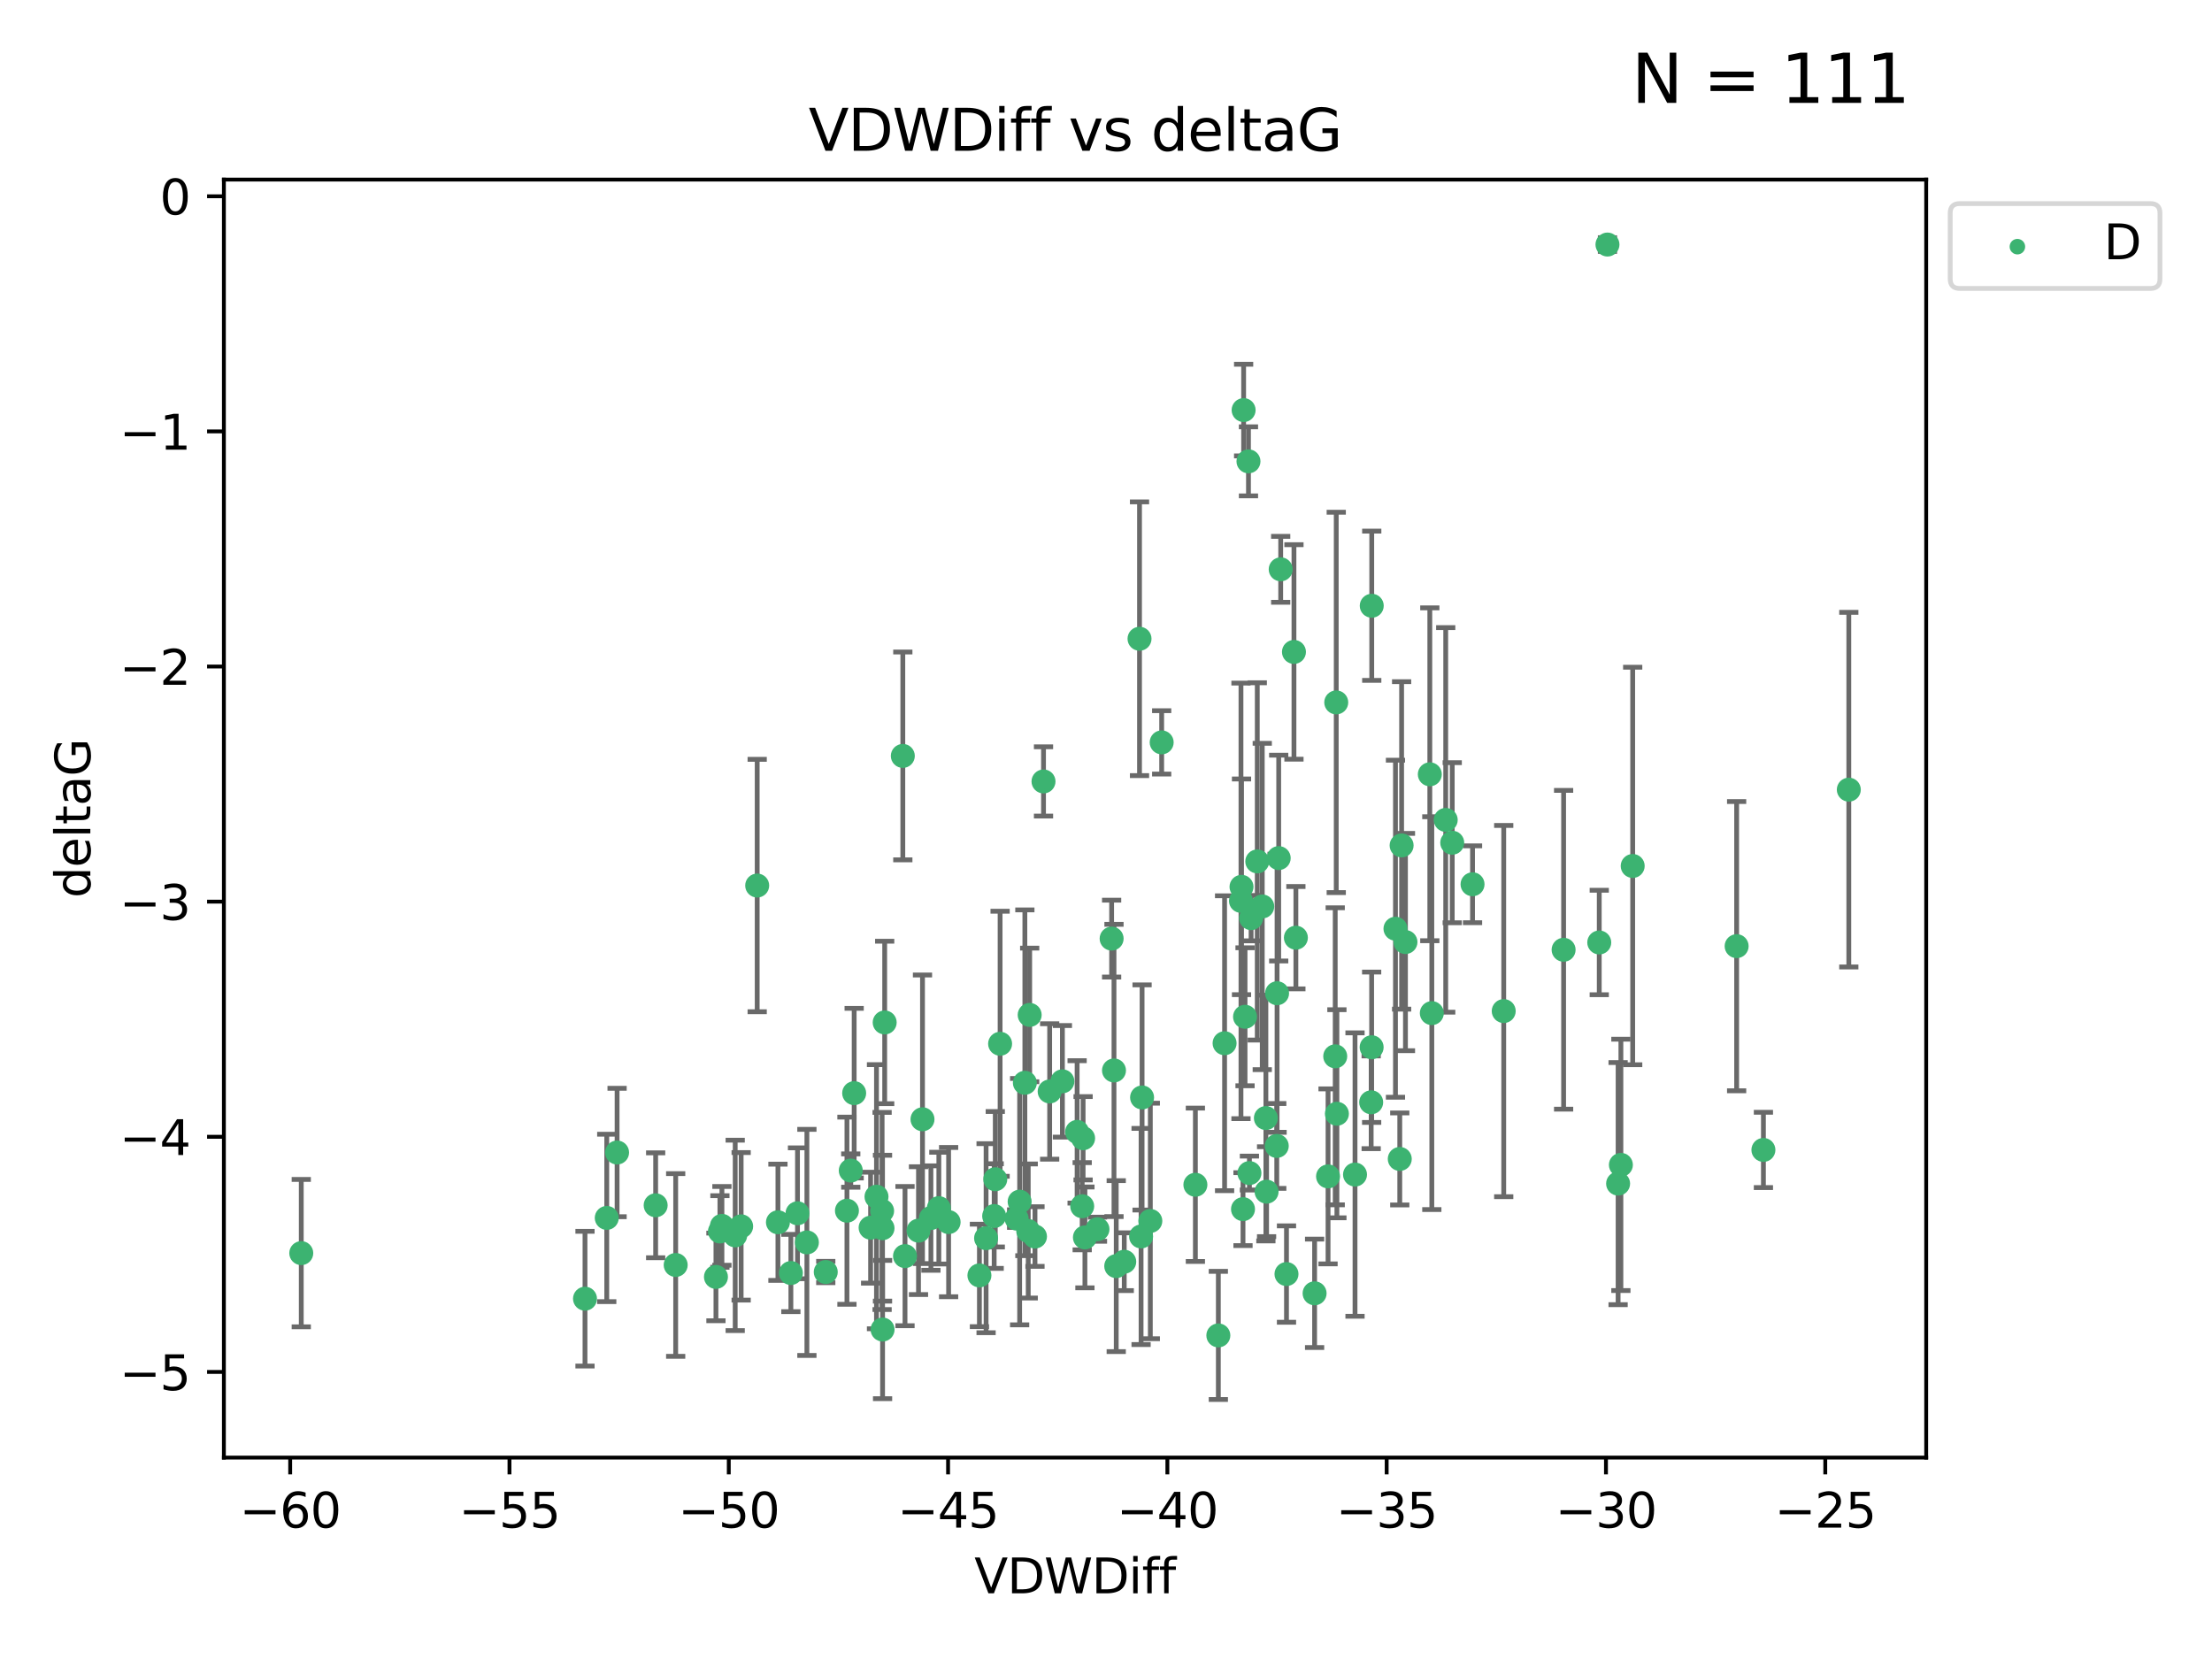 <?xml version="1.0" encoding="utf-8" standalone="no"?>
<!DOCTYPE svg PUBLIC "-//W3C//DTD SVG 1.1//EN"
  "http://www.w3.org/Graphics/SVG/1.1/DTD/svg11.dtd">
<svg xmlns:xlink="http://www.w3.org/1999/xlink" width="460.8pt" height="345.6pt" viewBox="0 0 460.8 345.6" xmlns="http://www.w3.org/2000/svg" version="1.1">
 <defs>
  <style type="text/css">*{stroke-linejoin: round; stroke-linecap: butt}</style>
 </defs>
 <g id="figure_1">
  <g id="patch_1">
   <path d="M 0 345.6 
L 460.8 345.6 
L 460.8 0 
L 0 0 
z
" style="fill: #ffffff"/>
  </g>
  <g id="axes_1">
   <g id="patch_2">
    <path d="M 46.64 303.64 
L 401.26 303.64 
L 401.26 37.411 
L 46.64 37.411 
z
" style="fill: #ffffff"/>
   </g>
   <g id="PathCollection_1">
    <defs>
     <path id="mea3ea3e2eb" d="M 0 1.118 
C 0.297 1.118 0.581 1 0.791 0.791 
C 1 0.581 1.118 0.297 1.118 0 
C 1.118 -0.297 1 -0.581 0.791 -0.791 
C 0.581 -1 0.297 -1.118 0 -1.118 
C -0.297 -1.118 -0.581 -1 -0.791 -0.791 
C -1 -0.581 -1.118 -0.297 -1.118 0 
C -1.118 0.297 -1 0.581 -0.791 0.791 
C -0.581 1 -0.297 1.118 0 1.118 
z
" style="stroke: #3cb371"/>
    </defs>
    <g clip-path="url(#p86ed46626c)">
     <use xlink:href="#mea3ea3e2eb" x="62.759" y="261.05" style="fill: #3cb371; stroke: #3cb371"/>
     <use xlink:href="#mea3ea3e2eb" x="150.39" y="255.368" style="fill: #3cb371; stroke: #3cb371"/>
     <use xlink:href="#mea3ea3e2eb" x="149.972" y="256.538" style="fill: #3cb371; stroke: #3cb371"/>
     <use xlink:href="#mea3ea3e2eb" x="140.758" y="263.519" style="fill: #3cb371; stroke: #3cb371"/>
     <use xlink:href="#mea3ea3e2eb" x="121.866" y="270.54" style="fill: #3cb371; stroke: #3cb371"/>
     <use xlink:href="#mea3ea3e2eb" x="182.591" y="249.296" style="fill: #3cb371; stroke: #3cb371"/>
     <use xlink:href="#mea3ea3e2eb" x="164.754" y="265.193" style="fill: #3cb371; stroke: #3cb371"/>
     <use xlink:href="#mea3ea3e2eb" x="177.23" y="243.848" style="fill: #3cb371; stroke: #3cb371"/>
     <use xlink:href="#mea3ea3e2eb" x="149.145" y="266.006" style="fill: #3cb371; stroke: #3cb371"/>
     <use xlink:href="#mea3ea3e2eb" x="183.856" y="276.965" style="fill: #3cb371; stroke: #3cb371"/>
     <use xlink:href="#mea3ea3e2eb" x="195.578" y="251.676" style="fill: #3cb371; stroke: #3cb371"/>
     <use xlink:href="#mea3ea3e2eb" x="168.091" y="258.816" style="fill: #3cb371; stroke: #3cb371"/>
     <use xlink:href="#mea3ea3e2eb" x="136.585" y="251.085" style="fill: #3cb371; stroke: #3cb371"/>
     <use xlink:href="#mea3ea3e2eb" x="213.498" y="225.566" style="fill: #3cb371; stroke: #3cb371"/>
     <use xlink:href="#mea3ea3e2eb" x="234.201" y="262.839" style="fill: #3cb371; stroke: #3cb371"/>
     <use xlink:href="#mea3ea3e2eb" x="166.134" y="252.75" style="fill: #3cb371; stroke: #3cb371"/>
     <use xlink:href="#mea3ea3e2eb" x="184.296" y="212.996" style="fill: #3cb371; stroke: #3cb371"/>
     <use xlink:href="#mea3ea3e2eb" x="191.341" y="256.365" style="fill: #3cb371; stroke: #3cb371"/>
     <use xlink:href="#mea3ea3e2eb" x="126.398" y="253.714" style="fill: #3cb371; stroke: #3cb371"/>
     <use xlink:href="#mea3ea3e2eb" x="177.938" y="227.722" style="fill: #3cb371; stroke: #3cb371"/>
     <use xlink:href="#mea3ea3e2eb" x="207.335" y="245.657" style="fill: #3cb371; stroke: #3cb371"/>
     <use xlink:href="#mea3ea3e2eb" x="224.384" y="235.793" style="fill: #3cb371; stroke: #3cb371"/>
     <use xlink:href="#mea3ea3e2eb" x="204.031" y="265.693" style="fill: #3cb371; stroke: #3cb371"/>
     <use xlink:href="#mea3ea3e2eb" x="214.501" y="211.425" style="fill: #3cb371; stroke: #3cb371"/>
     <use xlink:href="#mea3ea3e2eb" x="278.364" y="146.325" style="fill: #3cb371; stroke: #3cb371"/>
     <use xlink:href="#mea3ea3e2eb" x="176.433" y="252.209" style="fill: #3cb371; stroke: #3cb371"/>
     <use xlink:href="#mea3ea3e2eb" x="192.172" y="233.166" style="fill: #3cb371; stroke: #3cb371"/>
     <use xlink:href="#mea3ea3e2eb" x="183.759" y="252.263" style="fill: #3cb371; stroke: #3cb371"/>
     <use xlink:href="#mea3ea3e2eb" x="260.08" y="96.109" style="fill: #3cb371; stroke: #3cb371"/>
     <use xlink:href="#mea3ea3e2eb" x="225.631" y="237.117" style="fill: #3cb371; stroke: #3cb371"/>
     <use xlink:href="#mea3ea3e2eb" x="193.928" y="253.744" style="fill: #3cb371; stroke: #3cb371"/>
     <use xlink:href="#mea3ea3e2eb" x="207.103" y="253.329" style="fill: #3cb371; stroke: #3cb371"/>
     <use xlink:href="#mea3ea3e2eb" x="276.658" y="245.064" style="fill: #3cb371; stroke: #3cb371"/>
     <use xlink:href="#mea3ea3e2eb" x="128.55" y="240.09" style="fill: #3cb371; stroke: #3cb371"/>
     <use xlink:href="#mea3ea3e2eb" x="269.555" y="135.81" style="fill: #3cb371; stroke: #3cb371"/>
     <use xlink:href="#mea3ea3e2eb" x="237.708" y="257.576" style="fill: #3cb371; stroke: #3cb371"/>
     <use xlink:href="#mea3ea3e2eb" x="214.2" y="256.439" style="fill: #3cb371; stroke: #3cb371"/>
     <use xlink:href="#mea3ea3e2eb" x="197.614" y="254.584" style="fill: #3cb371; stroke: #3cb371"/>
     <use xlink:href="#mea3ea3e2eb" x="153.156" y="257.352" style="fill: #3cb371; stroke: #3cb371"/>
     <use xlink:href="#mea3ea3e2eb" x="208.339" y="217.435" style="fill: #3cb371; stroke: #3cb371"/>
     <use xlink:href="#mea3ea3e2eb" x="266.792" y="118.6" style="fill: #3cb371; stroke: #3cb371"/>
     <use xlink:href="#mea3ea3e2eb" x="162.058" y="254.623" style="fill: #3cb371; stroke: #3cb371"/>
     <use xlink:href="#mea3ea3e2eb" x="253.803" y="278.191" style="fill: #3cb371; stroke: #3cb371"/>
     <use xlink:href="#mea3ea3e2eb" x="154.394" y="255.468" style="fill: #3cb371; stroke: #3cb371"/>
     <use xlink:href="#mea3ea3e2eb" x="212.41" y="250.327" style="fill: #3cb371; stroke: #3cb371"/>
     <use xlink:href="#mea3ea3e2eb" x="181.363" y="255.746" style="fill: #3cb371; stroke: #3cb371"/>
     <use xlink:href="#mea3ea3e2eb" x="260.625" y="191.267" style="fill: #3cb371; stroke: #3cb371"/>
     <use xlink:href="#mea3ea3e2eb" x="258.941" y="251.886" style="fill: #3cb371; stroke: #3cb371"/>
     <use xlink:href="#mea3ea3e2eb" x="211.783" y="253.858" style="fill: #3cb371; stroke: #3cb371"/>
     <use xlink:href="#mea3ea3e2eb" x="215.606" y="257.591" style="fill: #3cb371; stroke: #3cb371"/>
     <use xlink:href="#mea3ea3e2eb" x="239.635" y="254.349" style="fill: #3cb371; stroke: #3cb371"/>
     <use xlink:href="#mea3ea3e2eb" x="205.42" y="257.935" style="fill: #3cb371; stroke: #3cb371"/>
     <use xlink:href="#mea3ea3e2eb" x="249.021" y="246.808" style="fill: #3cb371; stroke: #3cb371"/>
     <use xlink:href="#mea3ea3e2eb" x="188.53" y="261.668" style="fill: #3cb371; stroke: #3cb371"/>
     <use xlink:href="#mea3ea3e2eb" x="306.757" y="184.21" style="fill: #3cb371; stroke: #3cb371"/>
     <use xlink:href="#mea3ea3e2eb" x="221.318" y="225.26" style="fill: #3cb371; stroke: #3cb371"/>
     <use xlink:href="#mea3ea3e2eb" x="232.065" y="222.993" style="fill: #3cb371; stroke: #3cb371"/>
     <use xlink:href="#mea3ea3e2eb" x="172.021" y="264.984" style="fill: #3cb371; stroke: #3cb371"/>
     <use xlink:href="#mea3ea3e2eb" x="228.623" y="256.065" style="fill: #3cb371; stroke: #3cb371"/>
     <use xlink:href="#mea3ea3e2eb" x="183.845" y="255.854" style="fill: #3cb371; stroke: #3cb371"/>
     <use xlink:href="#mea3ea3e2eb" x="157.736" y="184.474" style="fill: #3cb371; stroke: #3cb371"/>
     <use xlink:href="#mea3ea3e2eb" x="259.07" y="85.426" style="fill: #3cb371; stroke: #3cb371"/>
     <use xlink:href="#mea3ea3e2eb" x="241.998" y="154.65" style="fill: #3cb371; stroke: #3cb371"/>
     <use xlink:href="#mea3ea3e2eb" x="266.378" y="178.754" style="fill: #3cb371; stroke: #3cb371"/>
     <use xlink:href="#mea3ea3e2eb" x="278.152" y="220.05" style="fill: #3cb371; stroke: #3cb371"/>
     <use xlink:href="#mea3ea3e2eb" x="285.739" y="218.163" style="fill: #3cb371; stroke: #3cb371"/>
     <use xlink:href="#mea3ea3e2eb" x="217.383" y="162.788" style="fill: #3cb371; stroke: #3cb371"/>
     <use xlink:href="#mea3ea3e2eb" x="258.517" y="187.67" style="fill: #3cb371; stroke: #3cb371"/>
     <use xlink:href="#mea3ea3e2eb" x="226.009" y="257.776" style="fill: #3cb371; stroke: #3cb371"/>
     <use xlink:href="#mea3ea3e2eb" x="237.916" y="228.618" style="fill: #3cb371; stroke: #3cb371"/>
     <use xlink:href="#mea3ea3e2eb" x="325.728" y="197.855" style="fill: #3cb371; stroke: #3cb371"/>
     <use xlink:href="#mea3ea3e2eb" x="258.63" y="184.741" style="fill: #3cb371; stroke: #3cb371"/>
     <use xlink:href="#mea3ea3e2eb" x="302.526" y="175.554" style="fill: #3cb371; stroke: #3cb371"/>
     <use xlink:href="#mea3ea3e2eb" x="298.274" y="211.054" style="fill: #3cb371; stroke: #3cb371"/>
     <use xlink:href="#mea3ea3e2eb" x="231.573" y="195.528" style="fill: #3cb371; stroke: #3cb371"/>
     <use xlink:href="#mea3ea3e2eb" x="255.104" y="217.325" style="fill: #3cb371; stroke: #3cb371"/>
     <use xlink:href="#mea3ea3e2eb" x="290.703" y="193.467" style="fill: #3cb371; stroke: #3cb371"/>
     <use xlink:href="#mea3ea3e2eb" x="269.957" y="195.339" style="fill: #3cb371; stroke: #3cb371"/>
     <use xlink:href="#mea3ea3e2eb" x="267.999" y="265.408" style="fill: #3cb371; stroke: #3cb371"/>
     <use xlink:href="#mea3ea3e2eb" x="263.707" y="232.91" style="fill: #3cb371; stroke: #3cb371"/>
     <use xlink:href="#mea3ea3e2eb" x="232.532" y="263.755" style="fill: #3cb371; stroke: #3cb371"/>
     <use xlink:href="#mea3ea3e2eb" x="263.853" y="248.247" style="fill: #3cb371; stroke: #3cb371"/>
     <use xlink:href="#mea3ea3e2eb" x="291.982" y="176.116" style="fill: #3cb371; stroke: #3cb371"/>
     <use xlink:href="#mea3ea3e2eb" x="259.365" y="211.81" style="fill: #3cb371; stroke: #3cb371"/>
     <use xlink:href="#mea3ea3e2eb" x="261.914" y="179.448" style="fill: #3cb371; stroke: #3cb371"/>
     <use xlink:href="#mea3ea3e2eb" x="285.76" y="126.19" style="fill: #3cb371; stroke: #3cb371"/>
     <use xlink:href="#mea3ea3e2eb" x="237.383" y="133.065" style="fill: #3cb371; stroke: #3cb371"/>
     <use xlink:href="#mea3ea3e2eb" x="266.038" y="206.91" style="fill: #3cb371; stroke: #3cb371"/>
     <use xlink:href="#mea3ea3e2eb" x="188.074" y="157.472" style="fill: #3cb371; stroke: #3cb371"/>
     <use xlink:href="#mea3ea3e2eb" x="297.856" y="161.3" style="fill: #3cb371; stroke: #3cb371"/>
     <use xlink:href="#mea3ea3e2eb" x="292.783" y="196.245" style="fill: #3cb371; stroke: #3cb371"/>
     <use xlink:href="#mea3ea3e2eb" x="265.972" y="238.721" style="fill: #3cb371; stroke: #3cb371"/>
     <use xlink:href="#mea3ea3e2eb" x="218.663" y="227.372" style="fill: #3cb371; stroke: #3cb371"/>
     <use xlink:href="#mea3ea3e2eb" x="225.441" y="251.283" style="fill: #3cb371; stroke: #3cb371"/>
     <use xlink:href="#mea3ea3e2eb" x="262.951" y="188.834" style="fill: #3cb371; stroke: #3cb371"/>
     <use xlink:href="#mea3ea3e2eb" x="291.597" y="241.431" style="fill: #3cb371; stroke: #3cb371"/>
     <use xlink:href="#mea3ea3e2eb" x="301.17" y="170.802" style="fill: #3cb371; stroke: #3cb371"/>
     <use xlink:href="#mea3ea3e2eb" x="260.278" y="244.371" style="fill: #3cb371; stroke: #3cb371"/>
     <use xlink:href="#mea3ea3e2eb" x="278.501" y="232.017" style="fill: #3cb371; stroke: #3cb371"/>
     <use xlink:href="#mea3ea3e2eb" x="334.865" y="50.942" style="fill: #3cb371; stroke: #3cb371"/>
     <use xlink:href="#mea3ea3e2eb" x="340.119" y="180.399" style="fill: #3cb371; stroke: #3cb371"/>
     <use xlink:href="#mea3ea3e2eb" x="313.253" y="210.624" style="fill: #3cb371; stroke: #3cb371"/>
     <use xlink:href="#mea3ea3e2eb" x="282.275" y="244.684" style="fill: #3cb371; stroke: #3cb371"/>
     <use xlink:href="#mea3ea3e2eb" x="333.153" y="196.334" style="fill: #3cb371; stroke: #3cb371"/>
     <use xlink:href="#mea3ea3e2eb" x="337.081" y="246.567" style="fill: #3cb371; stroke: #3cb371"/>
     <use xlink:href="#mea3ea3e2eb" x="337.661" y="242.662" style="fill: #3cb371; stroke: #3cb371"/>
     <use xlink:href="#mea3ea3e2eb" x="273.855" y="269.421" style="fill: #3cb371; stroke: #3cb371"/>
     <use xlink:href="#mea3ea3e2eb" x="285.641" y="229.627" style="fill: #3cb371; stroke: #3cb371"/>
     <use xlink:href="#mea3ea3e2eb" x="367.351" y="239.55" style="fill: #3cb371; stroke: #3cb371"/>
     <use xlink:href="#mea3ea3e2eb" x="361.773" y="197.101" style="fill: #3cb371; stroke: #3cb371"/>
     <use xlink:href="#mea3ea3e2eb" x="385.141" y="164.5" style="fill: #3cb371; stroke: #3cb371"/>
    </g>
   </g>
   <g id="matplotlib.axis_1">
    <g id="xtick_1">
     <g id="line2d_1">
      <defs>
       <path id="mf2d603704c" d="M 0 0 
L 0 3.5 
" style="stroke: #000000; stroke-width: 0.8"/>
      </defs>
      <g>
       <use xlink:href="#mf2d603704c" x="60.449" y="303.64" style="stroke: #000000; stroke-width: 0.8"/>
      </g>
     </g>
     <g id="text_1">
      <!-- −60 -->
      <g transform="translate(49.897 318.238)scale(0.1 -0.1)">
       <defs>
        <path id="DejaVuSans-2212" d="M 678 2272 
L 4684 2272 
L 4684 1741 
L 678 1741 
L 678 2272 
z
" transform="scale(0.016)"/>
        <path id="DejaVuSans-36" d="M 2113 2584 
Q 1688 2584 1439 2293 
Q 1191 2003 1191 1497 
Q 1191 994 1439 701 
Q 1688 409 2113 409 
Q 2538 409 2786 701 
Q 3034 994 3034 1497 
Q 3034 2003 2786 2293 
Q 2538 2584 2113 2584 
z
M 3366 4563 
L 3366 3988 
Q 3128 4100 2886 4159 
Q 2644 4219 2406 4219 
Q 1781 4219 1451 3797 
Q 1122 3375 1075 2522 
Q 1259 2794 1537 2939 
Q 1816 3084 2150 3084 
Q 2853 3084 3261 2657 
Q 3669 2231 3669 1497 
Q 3669 778 3244 343 
Q 2819 -91 2113 -91 
Q 1303 -91 875 529 
Q 447 1150 447 2328 
Q 447 3434 972 4092 
Q 1497 4750 2381 4750 
Q 2619 4750 2861 4703 
Q 3103 4656 3366 4563 
z
" transform="scale(0.016)"/>
        <path id="DejaVuSans-30" d="M 2034 4250 
Q 1547 4250 1301 3770 
Q 1056 3291 1056 2328 
Q 1056 1369 1301 889 
Q 1547 409 2034 409 
Q 2525 409 2770 889 
Q 3016 1369 3016 2328 
Q 3016 3291 2770 3770 
Q 2525 4250 2034 4250 
z
M 2034 4750 
Q 2819 4750 3233 4129 
Q 3647 3509 3647 2328 
Q 3647 1150 3233 529 
Q 2819 -91 2034 -91 
Q 1250 -91 836 529 
Q 422 1150 422 2328 
Q 422 3509 836 4129 
Q 1250 4750 2034 4750 
z
" transform="scale(0.016)"/>
       </defs>
       <use xlink:href="#DejaVuSans-2212"/>
       <use xlink:href="#DejaVuSans-36" x="83.789"/>
       <use xlink:href="#DejaVuSans-30" x="147.412"/>
      </g>
     </g>
    </g>
    <g id="xtick_2">
     <g id="line2d_2">
      <g>
       <use xlink:href="#mf2d603704c" x="106.133" y="303.64" style="stroke: #000000; stroke-width: 0.8"/>
      </g>
     </g>
     <g id="text_2">
      <!-- −55 -->
      <g transform="translate(95.581 318.238)scale(0.1 -0.1)">
       <defs>
        <path id="DejaVuSans-35" d="M 691 4666 
L 3169 4666 
L 3169 4134 
L 1269 4134 
L 1269 2991 
Q 1406 3038 1543 3061 
Q 1681 3084 1819 3084 
Q 2600 3084 3056 2656 
Q 3513 2228 3513 1497 
Q 3513 744 3044 326 
Q 2575 -91 1722 -91 
Q 1428 -91 1123 -41 
Q 819 9 494 109 
L 494 744 
Q 775 591 1075 516 
Q 1375 441 1709 441 
Q 2250 441 2565 725 
Q 2881 1009 2881 1497 
Q 2881 1984 2565 2268 
Q 2250 2553 1709 2553 
Q 1456 2553 1204 2497 
Q 953 2441 691 2322 
L 691 4666 
z
" transform="scale(0.016)"/>
       </defs>
       <use xlink:href="#DejaVuSans-2212"/>
       <use xlink:href="#DejaVuSans-35" x="83.789"/>
       <use xlink:href="#DejaVuSans-35" x="147.412"/>
      </g>
     </g>
    </g>
    <g id="xtick_3">
     <g id="line2d_3">
      <g>
       <use xlink:href="#mf2d603704c" x="151.817" y="303.64" style="stroke: #000000; stroke-width: 0.8"/>
      </g>
     </g>
     <g id="text_3">
      <!-- −50 -->
      <g transform="translate(141.265 318.238)scale(0.1 -0.1)">
       <use xlink:href="#DejaVuSans-2212"/>
       <use xlink:href="#DejaVuSans-35" x="83.789"/>
       <use xlink:href="#DejaVuSans-30" x="147.412"/>
      </g>
     </g>
    </g>
    <g id="xtick_4">
     <g id="line2d_4">
      <g>
       <use xlink:href="#mf2d603704c" x="197.501" y="303.64" style="stroke: #000000; stroke-width: 0.8"/>
      </g>
     </g>
     <g id="text_4">
      <!-- −45 -->
      <g transform="translate(186.949 318.238)scale(0.1 -0.1)">
       <defs>
        <path id="DejaVuSans-34" d="M 2419 4116 
L 825 1625 
L 2419 1625 
L 2419 4116 
z
M 2253 4666 
L 3047 4666 
L 3047 1625 
L 3713 1625 
L 3713 1100 
L 3047 1100 
L 3047 0 
L 2419 0 
L 2419 1100 
L 313 1100 
L 313 1709 
L 2253 4666 
z
" transform="scale(0.016)"/>
       </defs>
       <use xlink:href="#DejaVuSans-2212"/>
       <use xlink:href="#DejaVuSans-34" x="83.789"/>
       <use xlink:href="#DejaVuSans-35" x="147.412"/>
      </g>
     </g>
    </g>
    <g id="xtick_5">
     <g id="line2d_5">
      <g>
       <use xlink:href="#mf2d603704c" x="243.185" y="303.64" style="stroke: #000000; stroke-width: 0.8"/>
      </g>
     </g>
     <g id="text_5">
      <!-- −40 -->
      <g transform="translate(232.632 318.238)scale(0.1 -0.1)">
       <use xlink:href="#DejaVuSans-2212"/>
       <use xlink:href="#DejaVuSans-34" x="83.789"/>
       <use xlink:href="#DejaVuSans-30" x="147.412"/>
      </g>
     </g>
    </g>
    <g id="xtick_6">
     <g id="line2d_6">
      <g>
       <use xlink:href="#mf2d603704c" x="288.869" y="303.64" style="stroke: #000000; stroke-width: 0.8"/>
      </g>
     </g>
     <g id="text_6">
      <!-- −35 -->
      <g transform="translate(278.316 318.238)scale(0.1 -0.1)">
       <defs>
        <path id="DejaVuSans-33" d="M 2597 2516 
Q 3050 2419 3304 2112 
Q 3559 1806 3559 1356 
Q 3559 666 3084 287 
Q 2609 -91 1734 -91 
Q 1441 -91 1130 -33 
Q 819 25 488 141 
L 488 750 
Q 750 597 1062 519 
Q 1375 441 1716 441 
Q 2309 441 2620 675 
Q 2931 909 2931 1356 
Q 2931 1769 2642 2001 
Q 2353 2234 1838 2234 
L 1294 2234 
L 1294 2753 
L 1863 2753 
Q 2328 2753 2575 2939 
Q 2822 3125 2822 3475 
Q 2822 3834 2567 4026 
Q 2313 4219 1838 4219 
Q 1578 4219 1281 4162 
Q 984 4106 628 3988 
L 628 4550 
Q 988 4650 1302 4700 
Q 1616 4750 1894 4750 
Q 2613 4750 3031 4423 
Q 3450 4097 3450 3541 
Q 3450 3153 3228 2886 
Q 3006 2619 2597 2516 
z
" transform="scale(0.016)"/>
       </defs>
       <use xlink:href="#DejaVuSans-2212"/>
       <use xlink:href="#DejaVuSans-33" x="83.789"/>
       <use xlink:href="#DejaVuSans-35" x="147.412"/>
      </g>
     </g>
    </g>
    <g id="xtick_7">
     <g id="line2d_7">
      <g>
       <use xlink:href="#mf2d603704c" x="334.552" y="303.64" style="stroke: #000000; stroke-width: 0.8"/>
      </g>
     </g>
     <g id="text_7">
      <!-- −30 -->
      <g transform="translate(324 318.238)scale(0.1 -0.1)">
       <use xlink:href="#DejaVuSans-2212"/>
       <use xlink:href="#DejaVuSans-33" x="83.789"/>
       <use xlink:href="#DejaVuSans-30" x="147.412"/>
      </g>
     </g>
    </g>
    <g id="xtick_8">
     <g id="line2d_8">
      <g>
       <use xlink:href="#mf2d603704c" x="380.236" y="303.64" style="stroke: #000000; stroke-width: 0.8"/>
      </g>
     </g>
     <g id="text_8">
      <!-- −25 -->
      <g transform="translate(369.684 318.238)scale(0.1 -0.1)">
       <defs>
        <path id="DejaVuSans-32" d="M 1228 531 
L 3431 531 
L 3431 0 
L 469 0 
L 469 531 
Q 828 903 1448 1529 
Q 2069 2156 2228 2338 
Q 2531 2678 2651 2914 
Q 2772 3150 2772 3378 
Q 2772 3750 2511 3984 
Q 2250 4219 1831 4219 
Q 1534 4219 1204 4116 
Q 875 4013 500 3803 
L 500 4441 
Q 881 4594 1212 4672 
Q 1544 4750 1819 4750 
Q 2544 4750 2975 4387 
Q 3406 4025 3406 3419 
Q 3406 3131 3298 2873 
Q 3191 2616 2906 2266 
Q 2828 2175 2409 1742 
Q 1991 1309 1228 531 
z
" transform="scale(0.016)"/>
       </defs>
       <use xlink:href="#DejaVuSans-2212"/>
       <use xlink:href="#DejaVuSans-32" x="83.789"/>
       <use xlink:href="#DejaVuSans-35" x="147.412"/>
      </g>
     </g>
    </g>
    <g id="text_9">
     <!-- VDWDiff -->
     <g transform="translate(202.977 331.917)scale(0.1 -0.1)">
      <defs>
       <path id="DejaVuSans-56" d="M 1831 0 
L 50 4666 
L 709 4666 
L 2188 738 
L 3669 4666 
L 4325 4666 
L 2547 0 
L 1831 0 
z
" transform="scale(0.016)"/>
       <path id="DejaVuSans-44" d="M 1259 4147 
L 1259 519 
L 2022 519 
Q 2988 519 3436 956 
Q 3884 1394 3884 2338 
Q 3884 3275 3436 3711 
Q 2988 4147 2022 4147 
L 1259 4147 
z
M 628 4666 
L 1925 4666 
Q 3281 4666 3915 4102 
Q 4550 3538 4550 2338 
Q 4550 1131 3912 565 
Q 3275 0 1925 0 
L 628 0 
L 628 4666 
z
" transform="scale(0.016)"/>
       <path id="DejaVuSans-57" d="M 213 4666 
L 850 4666 
L 1831 722 
L 2809 4666 
L 3519 4666 
L 4500 722 
L 5478 4666 
L 6119 4666 
L 4947 0 
L 4153 0 
L 3169 4050 
L 2175 0 
L 1381 0 
L 213 4666 
z
" transform="scale(0.016)"/>
       <path id="DejaVuSans-69" d="M 603 3500 
L 1178 3500 
L 1178 0 
L 603 0 
L 603 3500 
z
M 603 4863 
L 1178 4863 
L 1178 4134 
L 603 4134 
L 603 4863 
z
" transform="scale(0.016)"/>
       <path id="DejaVuSans-66" d="M 2375 4863 
L 2375 4384 
L 1825 4384 
Q 1516 4384 1395 4259 
Q 1275 4134 1275 3809 
L 1275 3500 
L 2222 3500 
L 2222 3053 
L 1275 3053 
L 1275 0 
L 697 0 
L 697 3053 
L 147 3053 
L 147 3500 
L 697 3500 
L 697 3744 
Q 697 4328 969 4595 
Q 1241 4863 1831 4863 
L 2375 4863 
z
" transform="scale(0.016)"/>
      </defs>
      <use xlink:href="#DejaVuSans-56"/>
      <use xlink:href="#DejaVuSans-44" x="68.408"/>
      <use xlink:href="#DejaVuSans-57" x="145.41"/>
      <use xlink:href="#DejaVuSans-44" x="244.287"/>
      <use xlink:href="#DejaVuSans-69" x="321.289"/>
      <use xlink:href="#DejaVuSans-66" x="349.072"/>
      <use xlink:href="#DejaVuSans-66" x="384.277"/>
     </g>
    </g>
   </g>
   <g id="matplotlib.axis_2">
    <g id="ytick_1">
     <g id="line2d_9">
      <defs>
       <path id="mbb1c16472d" d="M 0 0 
L -3.5 0 
" style="stroke: #000000; stroke-width: 0.8"/>
      </defs>
      <g>
       <use xlink:href="#mbb1c16472d" x="46.64" y="285.796" style="stroke: #000000; stroke-width: 0.8"/>
      </g>
     </g>
     <g id="text_10">
      <!-- −5 -->
      <g transform="translate(24.898 289.595)scale(0.1 -0.1)">
       <use xlink:href="#DejaVuSans-2212"/>
       <use xlink:href="#DejaVuSans-35" x="83.789"/>
      </g>
     </g>
    </g>
    <g id="ytick_2">
     <g id="line2d_10">
      <g>
       <use xlink:href="#mbb1c16472d" x="46.64" y="236.814" style="stroke: #000000; stroke-width: 0.8"/>
      </g>
     </g>
     <g id="text_11">
      <!-- −4 -->
      <g transform="translate(24.898 240.613)scale(0.1 -0.1)">
       <use xlink:href="#DejaVuSans-2212"/>
       <use xlink:href="#DejaVuSans-34" x="83.789"/>
      </g>
     </g>
    </g>
    <g id="ytick_3">
     <g id="line2d_11">
      <g>
       <use xlink:href="#mbb1c16472d" x="46.64" y="187.831" style="stroke: #000000; stroke-width: 0.8"/>
      </g>
     </g>
     <g id="text_12">
      <!-- −3 -->
      <g transform="translate(24.898 191.631)scale(0.1 -0.1)">
       <use xlink:href="#DejaVuSans-2212"/>
       <use xlink:href="#DejaVuSans-33" x="83.789"/>
      </g>
     </g>
    </g>
    <g id="ytick_4">
     <g id="line2d_12">
      <g>
       <use xlink:href="#mbb1c16472d" x="46.64" y="138.849" style="stroke: #000000; stroke-width: 0.8"/>
      </g>
     </g>
     <g id="text_13">
      <!-- −2 -->
      <g transform="translate(24.898 142.648)scale(0.1 -0.1)">
       <use xlink:href="#DejaVuSans-2212"/>
       <use xlink:href="#DejaVuSans-32" x="83.789"/>
      </g>
     </g>
    </g>
    <g id="ytick_5">
     <g id="line2d_13">
      <g>
       <use xlink:href="#mbb1c16472d" x="46.64" y="89.867" style="stroke: #000000; stroke-width: 0.8"/>
      </g>
     </g>
     <g id="text_14">
      <!-- −1 -->
      <g transform="translate(24.898 93.666)scale(0.1 -0.1)">
       <defs>
        <path id="DejaVuSans-31" d="M 794 531 
L 1825 531 
L 1825 4091 
L 703 3866 
L 703 4441 
L 1819 4666 
L 2450 4666 
L 2450 531 
L 3481 531 
L 3481 0 
L 794 0 
L 794 531 
z
" transform="scale(0.016)"/>
       </defs>
       <use xlink:href="#DejaVuSans-2212"/>
       <use xlink:href="#DejaVuSans-31" x="83.789"/>
      </g>
     </g>
    </g>
    <g id="ytick_6">
     <g id="line2d_14">
      <g>
       <use xlink:href="#mbb1c16472d" x="46.64" y="40.885" style="stroke: #000000; stroke-width: 0.8"/>
      </g>
     </g>
     <g id="text_15">
      <!-- 0 -->
      <g transform="translate(33.278 44.684)scale(0.1 -0.1)">
       <use xlink:href="#DejaVuSans-30"/>
      </g>
     </g>
    </g>
    <g id="text_16">
     <!-- deltaG -->
     <g transform="translate(18.818 187.064)rotate(-90)scale(0.1 -0.1)">
      <defs>
       <path id="DejaVuSans-64" d="M 2906 2969 
L 2906 4863 
L 3481 4863 
L 3481 0 
L 2906 0 
L 2906 525 
Q 2725 213 2448 61 
Q 2172 -91 1784 -91 
Q 1150 -91 751 415 
Q 353 922 353 1747 
Q 353 2572 751 3078 
Q 1150 3584 1784 3584 
Q 2172 3584 2448 3432 
Q 2725 3281 2906 2969 
z
M 947 1747 
Q 947 1113 1208 752 
Q 1469 391 1925 391 
Q 2381 391 2643 752 
Q 2906 1113 2906 1747 
Q 2906 2381 2643 2742 
Q 2381 3103 1925 3103 
Q 1469 3103 1208 2742 
Q 947 2381 947 1747 
z
" transform="scale(0.016)"/>
       <path id="DejaVuSans-65" d="M 3597 1894 
L 3597 1613 
L 953 1613 
Q 991 1019 1311 708 
Q 1631 397 2203 397 
Q 2534 397 2845 478 
Q 3156 559 3463 722 
L 3463 178 
Q 3153 47 2828 -22 
Q 2503 -91 2169 -91 
Q 1331 -91 842 396 
Q 353 884 353 1716 
Q 353 2575 817 3079 
Q 1281 3584 2069 3584 
Q 2775 3584 3186 3129 
Q 3597 2675 3597 1894 
z
M 3022 2063 
Q 3016 2534 2758 2815 
Q 2500 3097 2075 3097 
Q 1594 3097 1305 2825 
Q 1016 2553 972 2059 
L 3022 2063 
z
" transform="scale(0.016)"/>
       <path id="DejaVuSans-6c" d="M 603 4863 
L 1178 4863 
L 1178 0 
L 603 0 
L 603 4863 
z
" transform="scale(0.016)"/>
       <path id="DejaVuSans-74" d="M 1172 4494 
L 1172 3500 
L 2356 3500 
L 2356 3053 
L 1172 3053 
L 1172 1153 
Q 1172 725 1289 603 
Q 1406 481 1766 481 
L 2356 481 
L 2356 0 
L 1766 0 
Q 1100 0 847 248 
Q 594 497 594 1153 
L 594 3053 
L 172 3053 
L 172 3500 
L 594 3500 
L 594 4494 
L 1172 4494 
z
" transform="scale(0.016)"/>
       <path id="DejaVuSans-61" d="M 2194 1759 
Q 1497 1759 1228 1600 
Q 959 1441 959 1056 
Q 959 750 1161 570 
Q 1363 391 1709 391 
Q 2188 391 2477 730 
Q 2766 1069 2766 1631 
L 2766 1759 
L 2194 1759 
z
M 3341 1997 
L 3341 0 
L 2766 0 
L 2766 531 
Q 2569 213 2275 61 
Q 1981 -91 1556 -91 
Q 1019 -91 701 211 
Q 384 513 384 1019 
Q 384 1609 779 1909 
Q 1175 2209 1959 2209 
L 2766 2209 
L 2766 2266 
Q 2766 2663 2505 2880 
Q 2244 3097 1772 3097 
Q 1472 3097 1187 3025 
Q 903 2953 641 2809 
L 641 3341 
Q 956 3463 1253 3523 
Q 1550 3584 1831 3584 
Q 2591 3584 2966 3190 
Q 3341 2797 3341 1997 
z
" transform="scale(0.016)"/>
       <path id="DejaVuSans-47" d="M 3809 666 
L 3809 1919 
L 2778 1919 
L 2778 2438 
L 4434 2438 
L 4434 434 
Q 4069 175 3628 42 
Q 3188 -91 2688 -91 
Q 1594 -91 976 548 
Q 359 1188 359 2328 
Q 359 3472 976 4111 
Q 1594 4750 2688 4750 
Q 3144 4750 3555 4637 
Q 3966 4525 4313 4306 
L 4313 3634 
Q 3963 3931 3569 4081 
Q 3175 4231 2741 4231 
Q 1884 4231 1454 3753 
Q 1025 3275 1025 2328 
Q 1025 1384 1454 906 
Q 1884 428 2741 428 
Q 3075 428 3337 486 
Q 3600 544 3809 666 
z
" transform="scale(0.016)"/>
      </defs>
      <use xlink:href="#DejaVuSans-64"/>
      <use xlink:href="#DejaVuSans-65" x="63.477"/>
      <use xlink:href="#DejaVuSans-6c" x="125"/>
      <use xlink:href="#DejaVuSans-74" x="152.783"/>
      <use xlink:href="#DejaVuSans-61" x="191.992"/>
      <use xlink:href="#DejaVuSans-47" x="253.271"/>
     </g>
    </g>
   </g>
   <g id="LineCollection_1">
    <path d="M 62.759 276.403 
L 62.759 245.697 
" clip-path="url(#p86ed46626c)" style="fill: none; stroke: #696969"/>
    <path d="M 150.39 263.573 
L 150.39 247.163 
" clip-path="url(#p86ed46626c)" style="fill: none; stroke: #696969"/>
    <path d="M 149.972 263.994 
L 149.972 249.083 
" clip-path="url(#p86ed46626c)" style="fill: none; stroke: #696969"/>
    <path d="M 140.758 282.55 
L 140.758 244.489 
" clip-path="url(#p86ed46626c)" style="fill: none; stroke: #696969"/>
    <path d="M 121.866 284.576 
L 121.866 256.504 
" clip-path="url(#p86ed46626c)" style="fill: none; stroke: #696969"/>
    <path d="M 182.591 276.807 
L 182.591 221.785 
" clip-path="url(#p86ed46626c)" style="fill: none; stroke: #696969"/>
    <path d="M 164.754 273.244 
L 164.754 257.143 
" clip-path="url(#p86ed46626c)" style="fill: none; stroke: #696969"/>
    <path d="M 177.23 247.321 
L 177.23 240.376 
" clip-path="url(#p86ed46626c)" style="fill: none; stroke: #696969"/>
    <path d="M 149.145 275.137 
L 149.145 256.875 
" clip-path="url(#p86ed46626c)" style="fill: none; stroke: #696969"/>
    <path d="M 183.856 291.367 
L 183.856 262.564 
" clip-path="url(#p86ed46626c)" style="fill: none; stroke: #696969"/>
    <path d="M 195.578 263.316 
L 195.578 240.036 
" clip-path="url(#p86ed46626c)" style="fill: none; stroke: #696969"/>
    <path d="M 168.091 282.366 
L 168.091 235.266 
" clip-path="url(#p86ed46626c)" style="fill: none; stroke: #696969"/>
    <path d="M 136.585 262.013 
L 136.585 240.158 
" clip-path="url(#p86ed46626c)" style="fill: none; stroke: #696969"/>
    <path d="M 213.498 261.582 
L 213.498 189.549 
" clip-path="url(#p86ed46626c)" style="fill: none; stroke: #696969"/>
    <path d="M 234.201 268.856 
L 234.201 256.821 
" clip-path="url(#p86ed46626c)" style="fill: none; stroke: #696969"/>
    <path d="M 166.134 266.384 
L 166.134 239.115 
" clip-path="url(#p86ed46626c)" style="fill: none; stroke: #696969"/>
    <path d="M 184.296 229.914 
L 184.296 196.077 
" clip-path="url(#p86ed46626c)" style="fill: none; stroke: #696969"/>
    <path d="M 191.341 269.681 
L 191.341 243.05 
" clip-path="url(#p86ed46626c)" style="fill: none; stroke: #696969"/>
    <path d="M 126.398 271.15 
L 126.398 236.279 
" clip-path="url(#p86ed46626c)" style="fill: none; stroke: #696969"/>
    <path d="M 177.938 245.39 
L 177.938 210.054 
" clip-path="url(#p86ed46626c)" style="fill: none; stroke: #696969"/>
    <path d="M 207.335 259.768 
L 207.335 231.546 
" clip-path="url(#p86ed46626c)" style="fill: none; stroke: #696969"/>
    <path d="M 224.384 250.624 
L 224.384 220.962 
" clip-path="url(#p86ed46626c)" style="fill: none; stroke: #696969"/>
    <path d="M 204.031 276.364 
L 204.031 255.022 
" clip-path="url(#p86ed46626c)" style="fill: none; stroke: #696969"/>
    <path d="M 214.501 225.342 
L 214.501 197.508 
" clip-path="url(#p86ed46626c)" style="fill: none; stroke: #696969"/>
    <path d="M 278.364 185.941 
L 278.364 106.709 
" clip-path="url(#p86ed46626c)" style="fill: none; stroke: #696969"/>
    <path d="M 176.433 271.704 
L 176.433 232.715 
" clip-path="url(#p86ed46626c)" style="fill: none; stroke: #696969"/>
    <path d="M 192.172 263.223 
L 192.172 203.11 
" clip-path="url(#p86ed46626c)" style="fill: none; stroke: #696969"/>
    <path d="M 183.759 272.796 
L 183.759 231.729 
" clip-path="url(#p86ed46626c)" style="fill: none; stroke: #696969"/>
    <path d="M 260.08 103.303 
L 260.08 88.915 
" clip-path="url(#p86ed46626c)" style="fill: none; stroke: #696969"/>
    <path d="M 225.631 245.795 
L 225.631 228.438 
" clip-path="url(#p86ed46626c)" style="fill: none; stroke: #696969"/>
    <path d="M 193.928 264.623 
L 193.928 242.864 
" clip-path="url(#p86ed46626c)" style="fill: none; stroke: #696969"/>
    <path d="M 207.103 264.23 
L 207.103 242.428 
" clip-path="url(#p86ed46626c)" style="fill: none; stroke: #696969"/>
    <path d="M 276.658 263.29 
L 276.658 226.837 
" clip-path="url(#p86ed46626c)" style="fill: none; stroke: #696969"/>
    <path d="M 128.55 253.465 
L 128.55 226.714 
" clip-path="url(#p86ed46626c)" style="fill: none; stroke: #696969"/>
    <path d="M 269.555 158.152 
L 269.555 113.468 
" clip-path="url(#p86ed46626c)" style="fill: none; stroke: #696969"/>
    <path d="M 237.708 280.092 
L 237.708 235.06 
" clip-path="url(#p86ed46626c)" style="fill: none; stroke: #696969"/>
    <path d="M 214.2 270.403 
L 214.2 242.474 
" clip-path="url(#p86ed46626c)" style="fill: none; stroke: #696969"/>
    <path d="M 197.614 270.131 
L 197.614 239.038 
" clip-path="url(#p86ed46626c)" style="fill: none; stroke: #696969"/>
    <path d="M 153.156 277.187 
L 153.156 237.518 
" clip-path="url(#p86ed46626c)" style="fill: none; stroke: #696969"/>
    <path d="M 208.339 245.044 
L 208.339 189.825 
" clip-path="url(#p86ed46626c)" style="fill: none; stroke: #696969"/>
    <path d="M 266.792 125.465 
L 266.792 111.735 
" clip-path="url(#p86ed46626c)" style="fill: none; stroke: #696969"/>
    <path d="M 162.058 266.732 
L 162.058 242.514 
" clip-path="url(#p86ed46626c)" style="fill: none; stroke: #696969"/>
    <path d="M 253.803 291.539 
L 253.803 264.843 
" clip-path="url(#p86ed46626c)" style="fill: none; stroke: #696969"/>
    <path d="M 154.394 270.834 
L 154.394 240.102 
" clip-path="url(#p86ed46626c)" style="fill: none; stroke: #696969"/>
    <path d="M 212.41 275.987 
L 212.41 224.668 
" clip-path="url(#p86ed46626c)" style="fill: none; stroke: #696969"/>
    <path d="M 181.363 267.302 
L 181.363 244.191 
" clip-path="url(#p86ed46626c)" style="fill: none; stroke: #696969"/>
    <path d="M 260.625 195.992 
L 260.625 186.541 
" clip-path="url(#p86ed46626c)" style="fill: none; stroke: #696969"/>
    <path d="M 258.941 259.478 
L 258.941 244.294 
" clip-path="url(#p86ed46626c)" style="fill: none; stroke: #696969"/>
    <path d="M 211.783 255.697 
L 211.783 252.02 
" clip-path="url(#p86ed46626c)" style="fill: none; stroke: #696969"/>
    <path d="M 215.606 263.801 
L 215.606 251.38 
" clip-path="url(#p86ed46626c)" style="fill: none; stroke: #696969"/>
    <path d="M 239.635 278.881 
L 239.635 229.817 
" clip-path="url(#p86ed46626c)" style="fill: none; stroke: #696969"/>
    <path d="M 205.42 277.625 
L 205.42 238.245 
" clip-path="url(#p86ed46626c)" style="fill: none; stroke: #696969"/>
    <path d="M 249.021 262.783 
L 249.021 230.833 
" clip-path="url(#p86ed46626c)" style="fill: none; stroke: #696969"/>
    <path d="M 188.53 276.172 
L 188.53 247.163 
" clip-path="url(#p86ed46626c)" style="fill: none; stroke: #696969"/>
    <path d="M 306.757 192.213 
L 306.757 176.208 
" clip-path="url(#p86ed46626c)" style="fill: none; stroke: #696969"/>
    <path d="M 221.318 236.879 
L 221.318 213.64 
" clip-path="url(#p86ed46626c)" style="fill: none; stroke: #696969"/>
    <path d="M 232.065 253.432 
L 232.065 192.554 
" clip-path="url(#p86ed46626c)" style="fill: none; stroke: #696969"/>
    <path d="M 172.021 267.203 
L 172.021 262.765 
" clip-path="url(#p86ed46626c)" style="fill: none; stroke: #696969"/>
    <path d="M 228.623 258.578 
L 228.623 253.553 
" clip-path="url(#p86ed46626c)" style="fill: none; stroke: #696969"/>
    <path d="M 183.845 271.047 
L 183.845 240.66 
" clip-path="url(#p86ed46626c)" style="fill: none; stroke: #696969"/>
    <path d="M 157.736 210.764 
L 157.736 158.184 
" clip-path="url(#p86ed46626c)" style="fill: none; stroke: #696969"/>
    <path d="M 259.07 94.973 
L 259.07 75.878 
" clip-path="url(#p86ed46626c)" style="fill: none; stroke: #696969"/>
    <path d="M 241.998 161.247 
L 241.998 148.054 
" clip-path="url(#p86ed46626c)" style="fill: none; stroke: #696969"/>
    <path d="M 266.378 200.186 
L 266.378 157.321 
" clip-path="url(#p86ed46626c)" style="fill: none; stroke: #696969"/>
    <path d="M 278.152 250.992 
L 278.152 189.107 
" clip-path="url(#p86ed46626c)" style="fill: none; stroke: #696969"/>
    <path d="M 285.739 233.824 
L 285.739 202.502 
" clip-path="url(#p86ed46626c)" style="fill: none; stroke: #696969"/>
    <path d="M 217.383 169.999 
L 217.383 155.576 
" clip-path="url(#p86ed46626c)" style="fill: none; stroke: #696969"/>
    <path d="M 258.517 233.036 
L 258.517 142.305 
" clip-path="url(#p86ed46626c)" style="fill: none; stroke: #696969"/>
    <path d="M 226.009 268.281 
L 226.009 247.272 
" clip-path="url(#p86ed46626c)" style="fill: none; stroke: #696969"/>
    <path d="M 237.916 252.071 
L 237.916 205.165 
" clip-path="url(#p86ed46626c)" style="fill: none; stroke: #696969"/>
    <path d="M 325.728 231.058 
L 325.728 164.651 
" clip-path="url(#p86ed46626c)" style="fill: none; stroke: #696969"/>
    <path d="M 258.63 207.206 
L 258.63 162.275 
" clip-path="url(#p86ed46626c)" style="fill: none; stroke: #696969"/>
    <path d="M 302.526 192.228 
L 302.526 158.88 
" clip-path="url(#p86ed46626c)" style="fill: none; stroke: #696969"/>
    <path d="M 298.274 251.968 
L 298.274 170.141 
" clip-path="url(#p86ed46626c)" style="fill: none; stroke: #696969"/>
    <path d="M 231.573 203.538 
L 231.573 187.519 
" clip-path="url(#p86ed46626c)" style="fill: none; stroke: #696969"/>
    <path d="M 255.104 248.04 
L 255.104 186.61 
" clip-path="url(#p86ed46626c)" style="fill: none; stroke: #696969"/>
    <path d="M 290.703 228.574 
L 290.703 158.36 
" clip-path="url(#p86ed46626c)" style="fill: none; stroke: #696969"/>
    <path d="M 269.957 206.003 
L 269.957 184.675 
" clip-path="url(#p86ed46626c)" style="fill: none; stroke: #696969"/>
    <path d="M 267.999 275.449 
L 267.999 255.368 
" clip-path="url(#p86ed46626c)" style="fill: none; stroke: #696969"/>
    <path d="M 263.707 258.509 
L 263.707 207.31 
" clip-path="url(#p86ed46626c)" style="fill: none; stroke: #696969"/>
    <path d="M 232.532 281.561 
L 232.532 245.95 
" clip-path="url(#p86ed46626c)" style="fill: none; stroke: #696969"/>
    <path d="M 263.853 257.609 
L 263.853 238.884 
" clip-path="url(#p86ed46626c)" style="fill: none; stroke: #696969"/>
    <path d="M 291.982 210.222 
L 291.982 142.01 
" clip-path="url(#p86ed46626c)" style="fill: none; stroke: #696969"/>
    <path d="M 259.365 226.185 
L 259.365 197.435 
" clip-path="url(#p86ed46626c)" style="fill: none; stroke: #696969"/>
    <path d="M 261.914 216.664 
L 261.914 142.232 
" clip-path="url(#p86ed46626c)" style="fill: none; stroke: #696969"/>
    <path d="M 285.76 141.739 
L 285.76 110.64 
" clip-path="url(#p86ed46626c)" style="fill: none; stroke: #696969"/>
    <path d="M 237.383 161.576 
L 237.383 104.553 
" clip-path="url(#p86ed46626c)" style="fill: none; stroke: #696969"/>
    <path d="M 266.038 235.882 
L 266.038 177.938 
" clip-path="url(#p86ed46626c)" style="fill: none; stroke: #696969"/>
    <path d="M 188.074 179.12 
L 188.074 135.824 
" clip-path="url(#p86ed46626c)" style="fill: none; stroke: #696969"/>
    <path d="M 297.856 195.97 
L 297.856 126.629 
" clip-path="url(#p86ed46626c)" style="fill: none; stroke: #696969"/>
    <path d="M 292.783 218.879 
L 292.783 173.612 
" clip-path="url(#p86ed46626c)" style="fill: none; stroke: #696969"/>
    <path d="M 265.972 247.557 
L 265.972 229.885 
" clip-path="url(#p86ed46626c)" style="fill: none; stroke: #696969"/>
    <path d="M 218.663 241.479 
L 218.663 213.266 
" clip-path="url(#p86ed46626c)" style="fill: none; stroke: #696969"/>
    <path d="M 225.441 260.368 
L 225.441 242.198 
" clip-path="url(#p86ed46626c)" style="fill: none; stroke: #696969"/>
    <path d="M 262.951 222.822 
L 262.951 154.846 
" clip-path="url(#p86ed46626c)" style="fill: none; stroke: #696969"/>
    <path d="M 291.597 251.015 
L 291.597 231.847 
" clip-path="url(#p86ed46626c)" style="fill: none; stroke: #696969"/>
    <path d="M 301.17 210.859 
L 301.17 130.745 
" clip-path="url(#p86ed46626c)" style="fill: none; stroke: #696969"/>
    <path d="M 260.278 247.899 
L 260.278 240.842 
" clip-path="url(#p86ed46626c)" style="fill: none; stroke: #696969"/>
    <path d="M 278.501 253.689 
L 278.501 210.344 
" clip-path="url(#p86ed46626c)" style="fill: none; stroke: #696969"/>
    <path d="M 334.865 52.372 
L 334.865 49.513 
" clip-path="url(#p86ed46626c)" style="fill: none; stroke: #696969"/>
    <path d="M 340.119 221.802 
L 340.119 138.996 
" clip-path="url(#p86ed46626c)" style="fill: none; stroke: #696969"/>
    <path d="M 313.253 249.29 
L 313.253 171.959 
" clip-path="url(#p86ed46626c)" style="fill: none; stroke: #696969"/>
    <path d="M 282.275 274.203 
L 282.275 215.165 
" clip-path="url(#p86ed46626c)" style="fill: none; stroke: #696969"/>
    <path d="M 333.153 207.215 
L 333.153 185.454 
" clip-path="url(#p86ed46626c)" style="fill: none; stroke: #696969"/>
    <path d="M 337.081 271.787 
L 337.081 221.347 
" clip-path="url(#p86ed46626c)" style="fill: none; stroke: #696969"/>
    <path d="M 337.661 268.84 
L 337.661 216.483 
" clip-path="url(#p86ed46626c)" style="fill: none; stroke: #696969"/>
    <path d="M 273.855 280.712 
L 273.855 258.129 
" clip-path="url(#p86ed46626c)" style="fill: none; stroke: #696969"/>
    <path d="M 285.641 239.284 
L 285.641 219.97 
" clip-path="url(#p86ed46626c)" style="fill: none; stroke: #696969"/>
    <path d="M 367.351 247.395 
L 367.351 231.706 
" clip-path="url(#p86ed46626c)" style="fill: none; stroke: #696969"/>
    <path d="M 361.773 227.229 
L 361.773 166.972 
" clip-path="url(#p86ed46626c)" style="fill: none; stroke: #696969"/>
    <path d="M 385.141 201.438 
L 385.141 127.563 
" clip-path="url(#p86ed46626c)" style="fill: none; stroke: #696969"/>
   </g>
   <g id="line2d_15">
    <defs>
     <path id="ma247d7c9c7" d="M 2 0 
L -2 -0 
" style="stroke: #696969"/>
    </defs>
    <g clip-path="url(#p86ed46626c)">
     <use xlink:href="#ma247d7c9c7" x="62.759" y="276.403" style="fill: #696969; stroke: #696969"/>
     <use xlink:href="#ma247d7c9c7" x="150.39" y="263.573" style="fill: #696969; stroke: #696969"/>
     <use xlink:href="#ma247d7c9c7" x="149.972" y="263.994" style="fill: #696969; stroke: #696969"/>
     <use xlink:href="#ma247d7c9c7" x="140.758" y="282.55" style="fill: #696969; stroke: #696969"/>
     <use xlink:href="#ma247d7c9c7" x="121.866" y="284.576" style="fill: #696969; stroke: #696969"/>
     <use xlink:href="#ma247d7c9c7" x="182.591" y="276.807" style="fill: #696969; stroke: #696969"/>
     <use xlink:href="#ma247d7c9c7" x="164.754" y="273.244" style="fill: #696969; stroke: #696969"/>
     <use xlink:href="#ma247d7c9c7" x="177.23" y="247.321" style="fill: #696969; stroke: #696969"/>
     <use xlink:href="#ma247d7c9c7" x="149.145" y="275.137" style="fill: #696969; stroke: #696969"/>
     <use xlink:href="#ma247d7c9c7" x="183.856" y="291.367" style="fill: #696969; stroke: #696969"/>
     <use xlink:href="#ma247d7c9c7" x="195.578" y="263.316" style="fill: #696969; stroke: #696969"/>
     <use xlink:href="#ma247d7c9c7" x="168.091" y="282.366" style="fill: #696969; stroke: #696969"/>
     <use xlink:href="#ma247d7c9c7" x="136.585" y="262.013" style="fill: #696969; stroke: #696969"/>
     <use xlink:href="#ma247d7c9c7" x="213.498" y="261.582" style="fill: #696969; stroke: #696969"/>
     <use xlink:href="#ma247d7c9c7" x="234.201" y="268.856" style="fill: #696969; stroke: #696969"/>
     <use xlink:href="#ma247d7c9c7" x="166.134" y="266.384" style="fill: #696969; stroke: #696969"/>
     <use xlink:href="#ma247d7c9c7" x="184.296" y="229.914" style="fill: #696969; stroke: #696969"/>
     <use xlink:href="#ma247d7c9c7" x="191.341" y="269.681" style="fill: #696969; stroke: #696969"/>
     <use xlink:href="#ma247d7c9c7" x="126.398" y="271.15" style="fill: #696969; stroke: #696969"/>
     <use xlink:href="#ma247d7c9c7" x="177.938" y="245.39" style="fill: #696969; stroke: #696969"/>
     <use xlink:href="#ma247d7c9c7" x="207.335" y="259.768" style="fill: #696969; stroke: #696969"/>
     <use xlink:href="#ma247d7c9c7" x="224.384" y="250.624" style="fill: #696969; stroke: #696969"/>
     <use xlink:href="#ma247d7c9c7" x="204.031" y="276.364" style="fill: #696969; stroke: #696969"/>
     <use xlink:href="#ma247d7c9c7" x="214.501" y="225.342" style="fill: #696969; stroke: #696969"/>
     <use xlink:href="#ma247d7c9c7" x="278.364" y="185.941" style="fill: #696969; stroke: #696969"/>
     <use xlink:href="#ma247d7c9c7" x="176.433" y="271.704" style="fill: #696969; stroke: #696969"/>
     <use xlink:href="#ma247d7c9c7" x="192.172" y="263.223" style="fill: #696969; stroke: #696969"/>
     <use xlink:href="#ma247d7c9c7" x="183.759" y="272.796" style="fill: #696969; stroke: #696969"/>
     <use xlink:href="#ma247d7c9c7" x="260.08" y="103.303" style="fill: #696969; stroke: #696969"/>
     <use xlink:href="#ma247d7c9c7" x="225.631" y="245.795" style="fill: #696969; stroke: #696969"/>
     <use xlink:href="#ma247d7c9c7" x="193.928" y="264.623" style="fill: #696969; stroke: #696969"/>
     <use xlink:href="#ma247d7c9c7" x="207.103" y="264.23" style="fill: #696969; stroke: #696969"/>
     <use xlink:href="#ma247d7c9c7" x="276.658" y="263.29" style="fill: #696969; stroke: #696969"/>
     <use xlink:href="#ma247d7c9c7" x="128.55" y="253.465" style="fill: #696969; stroke: #696969"/>
     <use xlink:href="#ma247d7c9c7" x="269.555" y="158.152" style="fill: #696969; stroke: #696969"/>
     <use xlink:href="#ma247d7c9c7" x="237.708" y="280.092" style="fill: #696969; stroke: #696969"/>
     <use xlink:href="#ma247d7c9c7" x="214.2" y="270.403" style="fill: #696969; stroke: #696969"/>
     <use xlink:href="#ma247d7c9c7" x="197.614" y="270.131" style="fill: #696969; stroke: #696969"/>
     <use xlink:href="#ma247d7c9c7" x="153.156" y="277.187" style="fill: #696969; stroke: #696969"/>
     <use xlink:href="#ma247d7c9c7" x="208.339" y="245.044" style="fill: #696969; stroke: #696969"/>
     <use xlink:href="#ma247d7c9c7" x="266.792" y="125.465" style="fill: #696969; stroke: #696969"/>
     <use xlink:href="#ma247d7c9c7" x="162.058" y="266.732" style="fill: #696969; stroke: #696969"/>
     <use xlink:href="#ma247d7c9c7" x="253.803" y="291.539" style="fill: #696969; stroke: #696969"/>
     <use xlink:href="#ma247d7c9c7" x="154.394" y="270.834" style="fill: #696969; stroke: #696969"/>
     <use xlink:href="#ma247d7c9c7" x="212.41" y="275.987" style="fill: #696969; stroke: #696969"/>
     <use xlink:href="#ma247d7c9c7" x="181.363" y="267.302" style="fill: #696969; stroke: #696969"/>
     <use xlink:href="#ma247d7c9c7" x="260.625" y="195.992" style="fill: #696969; stroke: #696969"/>
     <use xlink:href="#ma247d7c9c7" x="258.941" y="259.478" style="fill: #696969; stroke: #696969"/>
     <use xlink:href="#ma247d7c9c7" x="211.783" y="255.697" style="fill: #696969; stroke: #696969"/>
     <use xlink:href="#ma247d7c9c7" x="215.606" y="263.801" style="fill: #696969; stroke: #696969"/>
     <use xlink:href="#ma247d7c9c7" x="239.635" y="278.881" style="fill: #696969; stroke: #696969"/>
     <use xlink:href="#ma247d7c9c7" x="205.42" y="277.625" style="fill: #696969; stroke: #696969"/>
     <use xlink:href="#ma247d7c9c7" x="249.021" y="262.783" style="fill: #696969; stroke: #696969"/>
     <use xlink:href="#ma247d7c9c7" x="188.53" y="276.172" style="fill: #696969; stroke: #696969"/>
     <use xlink:href="#ma247d7c9c7" x="306.757" y="192.213" style="fill: #696969; stroke: #696969"/>
     <use xlink:href="#ma247d7c9c7" x="221.318" y="236.879" style="fill: #696969; stroke: #696969"/>
     <use xlink:href="#ma247d7c9c7" x="232.065" y="253.432" style="fill: #696969; stroke: #696969"/>
     <use xlink:href="#ma247d7c9c7" x="172.021" y="267.203" style="fill: #696969; stroke: #696969"/>
     <use xlink:href="#ma247d7c9c7" x="228.623" y="258.578" style="fill: #696969; stroke: #696969"/>
     <use xlink:href="#ma247d7c9c7" x="183.845" y="271.047" style="fill: #696969; stroke: #696969"/>
     <use xlink:href="#ma247d7c9c7" x="157.736" y="210.764" style="fill: #696969; stroke: #696969"/>
     <use xlink:href="#ma247d7c9c7" x="259.07" y="94.973" style="fill: #696969; stroke: #696969"/>
     <use xlink:href="#ma247d7c9c7" x="241.998" y="161.247" style="fill: #696969; stroke: #696969"/>
     <use xlink:href="#ma247d7c9c7" x="266.378" y="200.186" style="fill: #696969; stroke: #696969"/>
     <use xlink:href="#ma247d7c9c7" x="278.152" y="250.992" style="fill: #696969; stroke: #696969"/>
     <use xlink:href="#ma247d7c9c7" x="285.739" y="233.824" style="fill: #696969; stroke: #696969"/>
     <use xlink:href="#ma247d7c9c7" x="217.383" y="169.999" style="fill: #696969; stroke: #696969"/>
     <use xlink:href="#ma247d7c9c7" x="258.517" y="233.036" style="fill: #696969; stroke: #696969"/>
     <use xlink:href="#ma247d7c9c7" x="226.009" y="268.281" style="fill: #696969; stroke: #696969"/>
     <use xlink:href="#ma247d7c9c7" x="237.916" y="252.071" style="fill: #696969; stroke: #696969"/>
     <use xlink:href="#ma247d7c9c7" x="325.728" y="231.058" style="fill: #696969; stroke: #696969"/>
     <use xlink:href="#ma247d7c9c7" x="258.63" y="207.206" style="fill: #696969; stroke: #696969"/>
     <use xlink:href="#ma247d7c9c7" x="302.526" y="192.228" style="fill: #696969; stroke: #696969"/>
     <use xlink:href="#ma247d7c9c7" x="298.274" y="251.968" style="fill: #696969; stroke: #696969"/>
     <use xlink:href="#ma247d7c9c7" x="231.573" y="203.538" style="fill: #696969; stroke: #696969"/>
     <use xlink:href="#ma247d7c9c7" x="255.104" y="248.04" style="fill: #696969; stroke: #696969"/>
     <use xlink:href="#ma247d7c9c7" x="290.703" y="228.574" style="fill: #696969; stroke: #696969"/>
     <use xlink:href="#ma247d7c9c7" x="269.957" y="206.003" style="fill: #696969; stroke: #696969"/>
     <use xlink:href="#ma247d7c9c7" x="267.999" y="275.449" style="fill: #696969; stroke: #696969"/>
     <use xlink:href="#ma247d7c9c7" x="263.707" y="258.509" style="fill: #696969; stroke: #696969"/>
     <use xlink:href="#ma247d7c9c7" x="232.532" y="281.561" style="fill: #696969; stroke: #696969"/>
     <use xlink:href="#ma247d7c9c7" x="263.853" y="257.609" style="fill: #696969; stroke: #696969"/>
     <use xlink:href="#ma247d7c9c7" x="291.982" y="210.222" style="fill: #696969; stroke: #696969"/>
     <use xlink:href="#ma247d7c9c7" x="259.365" y="226.185" style="fill: #696969; stroke: #696969"/>
     <use xlink:href="#ma247d7c9c7" x="261.914" y="216.664" style="fill: #696969; stroke: #696969"/>
     <use xlink:href="#ma247d7c9c7" x="285.76" y="141.739" style="fill: #696969; stroke: #696969"/>
     <use xlink:href="#ma247d7c9c7" x="237.383" y="161.576" style="fill: #696969; stroke: #696969"/>
     <use xlink:href="#ma247d7c9c7" x="266.038" y="235.882" style="fill: #696969; stroke: #696969"/>
     <use xlink:href="#ma247d7c9c7" x="188.074" y="179.12" style="fill: #696969; stroke: #696969"/>
     <use xlink:href="#ma247d7c9c7" x="297.856" y="195.97" style="fill: #696969; stroke: #696969"/>
     <use xlink:href="#ma247d7c9c7" x="292.783" y="218.879" style="fill: #696969; stroke: #696969"/>
     <use xlink:href="#ma247d7c9c7" x="265.972" y="247.557" style="fill: #696969; stroke: #696969"/>
     <use xlink:href="#ma247d7c9c7" x="218.663" y="241.479" style="fill: #696969; stroke: #696969"/>
     <use xlink:href="#ma247d7c9c7" x="225.441" y="260.368" style="fill: #696969; stroke: #696969"/>
     <use xlink:href="#ma247d7c9c7" x="262.951" y="222.822" style="fill: #696969; stroke: #696969"/>
     <use xlink:href="#ma247d7c9c7" x="291.597" y="251.015" style="fill: #696969; stroke: #696969"/>
     <use xlink:href="#ma247d7c9c7" x="301.17" y="210.859" style="fill: #696969; stroke: #696969"/>
     <use xlink:href="#ma247d7c9c7" x="260.278" y="247.899" style="fill: #696969; stroke: #696969"/>
     <use xlink:href="#ma247d7c9c7" x="278.501" y="253.689" style="fill: #696969; stroke: #696969"/>
     <use xlink:href="#ma247d7c9c7" x="334.865" y="52.372" style="fill: #696969; stroke: #696969"/>
     <use xlink:href="#ma247d7c9c7" x="340.119" y="221.802" style="fill: #696969; stroke: #696969"/>
     <use xlink:href="#ma247d7c9c7" x="313.253" y="249.29" style="fill: #696969; stroke: #696969"/>
     <use xlink:href="#ma247d7c9c7" x="282.275" y="274.203" style="fill: #696969; stroke: #696969"/>
     <use xlink:href="#ma247d7c9c7" x="333.153" y="207.215" style="fill: #696969; stroke: #696969"/>
     <use xlink:href="#ma247d7c9c7" x="337.081" y="271.787" style="fill: #696969; stroke: #696969"/>
     <use xlink:href="#ma247d7c9c7" x="337.661" y="268.84" style="fill: #696969; stroke: #696969"/>
     <use xlink:href="#ma247d7c9c7" x="273.855" y="280.712" style="fill: #696969; stroke: #696969"/>
     <use xlink:href="#ma247d7c9c7" x="285.641" y="239.284" style="fill: #696969; stroke: #696969"/>
     <use xlink:href="#ma247d7c9c7" x="367.351" y="247.395" style="fill: #696969; stroke: #696969"/>
     <use xlink:href="#ma247d7c9c7" x="361.773" y="227.229" style="fill: #696969; stroke: #696969"/>
     <use xlink:href="#ma247d7c9c7" x="385.141" y="201.438" style="fill: #696969; stroke: #696969"/>
    </g>
   </g>
   <g id="line2d_16">
    <g clip-path="url(#p86ed46626c)">
     <use xlink:href="#ma247d7c9c7" x="62.759" y="245.697" style="fill: #696969; stroke: #696969"/>
     <use xlink:href="#ma247d7c9c7" x="150.39" y="247.163" style="fill: #696969; stroke: #696969"/>
     <use xlink:href="#ma247d7c9c7" x="149.972" y="249.083" style="fill: #696969; stroke: #696969"/>
     <use xlink:href="#ma247d7c9c7" x="140.758" y="244.489" style="fill: #696969; stroke: #696969"/>
     <use xlink:href="#ma247d7c9c7" x="121.866" y="256.504" style="fill: #696969; stroke: #696969"/>
     <use xlink:href="#ma247d7c9c7" x="182.591" y="221.785" style="fill: #696969; stroke: #696969"/>
     <use xlink:href="#ma247d7c9c7" x="164.754" y="257.143" style="fill: #696969; stroke: #696969"/>
     <use xlink:href="#ma247d7c9c7" x="177.23" y="240.376" style="fill: #696969; stroke: #696969"/>
     <use xlink:href="#ma247d7c9c7" x="149.145" y="256.875" style="fill: #696969; stroke: #696969"/>
     <use xlink:href="#ma247d7c9c7" x="183.856" y="262.564" style="fill: #696969; stroke: #696969"/>
     <use xlink:href="#ma247d7c9c7" x="195.578" y="240.036" style="fill: #696969; stroke: #696969"/>
     <use xlink:href="#ma247d7c9c7" x="168.091" y="235.266" style="fill: #696969; stroke: #696969"/>
     <use xlink:href="#ma247d7c9c7" x="136.585" y="240.158" style="fill: #696969; stroke: #696969"/>
     <use xlink:href="#ma247d7c9c7" x="213.498" y="189.549" style="fill: #696969; stroke: #696969"/>
     <use xlink:href="#ma247d7c9c7" x="234.201" y="256.821" style="fill: #696969; stroke: #696969"/>
     <use xlink:href="#ma247d7c9c7" x="166.134" y="239.115" style="fill: #696969; stroke: #696969"/>
     <use xlink:href="#ma247d7c9c7" x="184.296" y="196.077" style="fill: #696969; stroke: #696969"/>
     <use xlink:href="#ma247d7c9c7" x="191.341" y="243.05" style="fill: #696969; stroke: #696969"/>
     <use xlink:href="#ma247d7c9c7" x="126.398" y="236.279" style="fill: #696969; stroke: #696969"/>
     <use xlink:href="#ma247d7c9c7" x="177.938" y="210.054" style="fill: #696969; stroke: #696969"/>
     <use xlink:href="#ma247d7c9c7" x="207.335" y="231.546" style="fill: #696969; stroke: #696969"/>
     <use xlink:href="#ma247d7c9c7" x="224.384" y="220.962" style="fill: #696969; stroke: #696969"/>
     <use xlink:href="#ma247d7c9c7" x="204.031" y="255.022" style="fill: #696969; stroke: #696969"/>
     <use xlink:href="#ma247d7c9c7" x="214.501" y="197.508" style="fill: #696969; stroke: #696969"/>
     <use xlink:href="#ma247d7c9c7" x="278.364" y="106.709" style="fill: #696969; stroke: #696969"/>
     <use xlink:href="#ma247d7c9c7" x="176.433" y="232.715" style="fill: #696969; stroke: #696969"/>
     <use xlink:href="#ma247d7c9c7" x="192.172" y="203.11" style="fill: #696969; stroke: #696969"/>
     <use xlink:href="#ma247d7c9c7" x="183.759" y="231.729" style="fill: #696969; stroke: #696969"/>
     <use xlink:href="#ma247d7c9c7" x="260.08" y="88.915" style="fill: #696969; stroke: #696969"/>
     <use xlink:href="#ma247d7c9c7" x="225.631" y="228.438" style="fill: #696969; stroke: #696969"/>
     <use xlink:href="#ma247d7c9c7" x="193.928" y="242.864" style="fill: #696969; stroke: #696969"/>
     <use xlink:href="#ma247d7c9c7" x="207.103" y="242.428" style="fill: #696969; stroke: #696969"/>
     <use xlink:href="#ma247d7c9c7" x="276.658" y="226.837" style="fill: #696969; stroke: #696969"/>
     <use xlink:href="#ma247d7c9c7" x="128.55" y="226.714" style="fill: #696969; stroke: #696969"/>
     <use xlink:href="#ma247d7c9c7" x="269.555" y="113.468" style="fill: #696969; stroke: #696969"/>
     <use xlink:href="#ma247d7c9c7" x="237.708" y="235.06" style="fill: #696969; stroke: #696969"/>
     <use xlink:href="#ma247d7c9c7" x="214.2" y="242.474" style="fill: #696969; stroke: #696969"/>
     <use xlink:href="#ma247d7c9c7" x="197.614" y="239.038" style="fill: #696969; stroke: #696969"/>
     <use xlink:href="#ma247d7c9c7" x="153.156" y="237.518" style="fill: #696969; stroke: #696969"/>
     <use xlink:href="#ma247d7c9c7" x="208.339" y="189.825" style="fill: #696969; stroke: #696969"/>
     <use xlink:href="#ma247d7c9c7" x="266.792" y="111.735" style="fill: #696969; stroke: #696969"/>
     <use xlink:href="#ma247d7c9c7" x="162.058" y="242.514" style="fill: #696969; stroke: #696969"/>
     <use xlink:href="#ma247d7c9c7" x="253.803" y="264.843" style="fill: #696969; stroke: #696969"/>
     <use xlink:href="#ma247d7c9c7" x="154.394" y="240.102" style="fill: #696969; stroke: #696969"/>
     <use xlink:href="#ma247d7c9c7" x="212.41" y="224.668" style="fill: #696969; stroke: #696969"/>
     <use xlink:href="#ma247d7c9c7" x="181.363" y="244.191" style="fill: #696969; stroke: #696969"/>
     <use xlink:href="#ma247d7c9c7" x="260.625" y="186.541" style="fill: #696969; stroke: #696969"/>
     <use xlink:href="#ma247d7c9c7" x="258.941" y="244.294" style="fill: #696969; stroke: #696969"/>
     <use xlink:href="#ma247d7c9c7" x="211.783" y="252.02" style="fill: #696969; stroke: #696969"/>
     <use xlink:href="#ma247d7c9c7" x="215.606" y="251.38" style="fill: #696969; stroke: #696969"/>
     <use xlink:href="#ma247d7c9c7" x="239.635" y="229.817" style="fill: #696969; stroke: #696969"/>
     <use xlink:href="#ma247d7c9c7" x="205.42" y="238.245" style="fill: #696969; stroke: #696969"/>
     <use xlink:href="#ma247d7c9c7" x="249.021" y="230.833" style="fill: #696969; stroke: #696969"/>
     <use xlink:href="#ma247d7c9c7" x="188.53" y="247.163" style="fill: #696969; stroke: #696969"/>
     <use xlink:href="#ma247d7c9c7" x="306.757" y="176.208" style="fill: #696969; stroke: #696969"/>
     <use xlink:href="#ma247d7c9c7" x="221.318" y="213.64" style="fill: #696969; stroke: #696969"/>
     <use xlink:href="#ma247d7c9c7" x="232.065" y="192.554" style="fill: #696969; stroke: #696969"/>
     <use xlink:href="#ma247d7c9c7" x="172.021" y="262.765" style="fill: #696969; stroke: #696969"/>
     <use xlink:href="#ma247d7c9c7" x="228.623" y="253.553" style="fill: #696969; stroke: #696969"/>
     <use xlink:href="#ma247d7c9c7" x="183.845" y="240.66" style="fill: #696969; stroke: #696969"/>
     <use xlink:href="#ma247d7c9c7" x="157.736" y="158.184" style="fill: #696969; stroke: #696969"/>
     <use xlink:href="#ma247d7c9c7" x="259.07" y="75.878" style="fill: #696969; stroke: #696969"/>
     <use xlink:href="#ma247d7c9c7" x="241.998" y="148.054" style="fill: #696969; stroke: #696969"/>
     <use xlink:href="#ma247d7c9c7" x="266.378" y="157.321" style="fill: #696969; stroke: #696969"/>
     <use xlink:href="#ma247d7c9c7" x="278.152" y="189.107" style="fill: #696969; stroke: #696969"/>
     <use xlink:href="#ma247d7c9c7" x="285.739" y="202.502" style="fill: #696969; stroke: #696969"/>
     <use xlink:href="#ma247d7c9c7" x="217.383" y="155.576" style="fill: #696969; stroke: #696969"/>
     <use xlink:href="#ma247d7c9c7" x="258.517" y="142.305" style="fill: #696969; stroke: #696969"/>
     <use xlink:href="#ma247d7c9c7" x="226.009" y="247.272" style="fill: #696969; stroke: #696969"/>
     <use xlink:href="#ma247d7c9c7" x="237.916" y="205.165" style="fill: #696969; stroke: #696969"/>
     <use xlink:href="#ma247d7c9c7" x="325.728" y="164.651" style="fill: #696969; stroke: #696969"/>
     <use xlink:href="#ma247d7c9c7" x="258.63" y="162.275" style="fill: #696969; stroke: #696969"/>
     <use xlink:href="#ma247d7c9c7" x="302.526" y="158.88" style="fill: #696969; stroke: #696969"/>
     <use xlink:href="#ma247d7c9c7" x="298.274" y="170.141" style="fill: #696969; stroke: #696969"/>
     <use xlink:href="#ma247d7c9c7" x="231.573" y="187.519" style="fill: #696969; stroke: #696969"/>
     <use xlink:href="#ma247d7c9c7" x="255.104" y="186.61" style="fill: #696969; stroke: #696969"/>
     <use xlink:href="#ma247d7c9c7" x="290.703" y="158.36" style="fill: #696969; stroke: #696969"/>
     <use xlink:href="#ma247d7c9c7" x="269.957" y="184.675" style="fill: #696969; stroke: #696969"/>
     <use xlink:href="#ma247d7c9c7" x="267.999" y="255.368" style="fill: #696969; stroke: #696969"/>
     <use xlink:href="#ma247d7c9c7" x="263.707" y="207.31" style="fill: #696969; stroke: #696969"/>
     <use xlink:href="#ma247d7c9c7" x="232.532" y="245.95" style="fill: #696969; stroke: #696969"/>
     <use xlink:href="#ma247d7c9c7" x="263.853" y="238.884" style="fill: #696969; stroke: #696969"/>
     <use xlink:href="#ma247d7c9c7" x="291.982" y="142.01" style="fill: #696969; stroke: #696969"/>
     <use xlink:href="#ma247d7c9c7" x="259.365" y="197.435" style="fill: #696969; stroke: #696969"/>
     <use xlink:href="#ma247d7c9c7" x="261.914" y="142.232" style="fill: #696969; stroke: #696969"/>
     <use xlink:href="#ma247d7c9c7" x="285.76" y="110.64" style="fill: #696969; stroke: #696969"/>
     <use xlink:href="#ma247d7c9c7" x="237.383" y="104.553" style="fill: #696969; stroke: #696969"/>
     <use xlink:href="#ma247d7c9c7" x="266.038" y="177.938" style="fill: #696969; stroke: #696969"/>
     <use xlink:href="#ma247d7c9c7" x="188.074" y="135.824" style="fill: #696969; stroke: #696969"/>
     <use xlink:href="#ma247d7c9c7" x="297.856" y="126.629" style="fill: #696969; stroke: #696969"/>
     <use xlink:href="#ma247d7c9c7" x="292.783" y="173.612" style="fill: #696969; stroke: #696969"/>
     <use xlink:href="#ma247d7c9c7" x="265.972" y="229.885" style="fill: #696969; stroke: #696969"/>
     <use xlink:href="#ma247d7c9c7" x="218.663" y="213.266" style="fill: #696969; stroke: #696969"/>
     <use xlink:href="#ma247d7c9c7" x="225.441" y="242.198" style="fill: #696969; stroke: #696969"/>
     <use xlink:href="#ma247d7c9c7" x="262.951" y="154.846" style="fill: #696969; stroke: #696969"/>
     <use xlink:href="#ma247d7c9c7" x="291.597" y="231.847" style="fill: #696969; stroke: #696969"/>
     <use xlink:href="#ma247d7c9c7" x="301.17" y="130.745" style="fill: #696969; stroke: #696969"/>
     <use xlink:href="#ma247d7c9c7" x="260.278" y="240.842" style="fill: #696969; stroke: #696969"/>
     <use xlink:href="#ma247d7c9c7" x="278.501" y="210.344" style="fill: #696969; stroke: #696969"/>
     <use xlink:href="#ma247d7c9c7" x="334.865" y="49.513" style="fill: #696969; stroke: #696969"/>
     <use xlink:href="#ma247d7c9c7" x="340.119" y="138.996" style="fill: #696969; stroke: #696969"/>
     <use xlink:href="#ma247d7c9c7" x="313.253" y="171.959" style="fill: #696969; stroke: #696969"/>
     <use xlink:href="#ma247d7c9c7" x="282.275" y="215.165" style="fill: #696969; stroke: #696969"/>
     <use xlink:href="#ma247d7c9c7" x="333.153" y="185.454" style="fill: #696969; stroke: #696969"/>
     <use xlink:href="#ma247d7c9c7" x="337.081" y="221.347" style="fill: #696969; stroke: #696969"/>
     <use xlink:href="#ma247d7c9c7" x="337.661" y="216.483" style="fill: #696969; stroke: #696969"/>
     <use xlink:href="#ma247d7c9c7" x="273.855" y="258.129" style="fill: #696969; stroke: #696969"/>
     <use xlink:href="#ma247d7c9c7" x="285.641" y="219.97" style="fill: #696969; stroke: #696969"/>
     <use xlink:href="#ma247d7c9c7" x="367.351" y="231.706" style="fill: #696969; stroke: #696969"/>
     <use xlink:href="#ma247d7c9c7" x="361.773" y="166.972" style="fill: #696969; stroke: #696969"/>
     <use xlink:href="#ma247d7c9c7" x="385.141" y="127.563" style="fill: #696969; stroke: #696969"/>
    </g>
   </g>
   <g id="line2d_17">
    <defs>
     <path id="m847b05324f" d="M 0 2 
C 0.53 2 1.039 1.789 1.414 1.414 
C 1.789 1.039 2 0.53 2 0 
C 2 -0.53 1.789 -1.039 1.414 -1.414 
C 1.039 -1.789 0.53 -2 0 -2 
C -0.53 -2 -1.039 -1.789 -1.414 -1.414 
C -1.789 -1.039 -2 -0.53 -2 0 
C -2 0.53 -1.789 1.039 -1.414 1.414 
C -1.039 1.789 -0.53 2 0 2 
z
" style="stroke: #3cb371"/>
    </defs>
    <g clip-path="url(#p86ed46626c)">
     <use xlink:href="#m847b05324f" x="62.759" y="261.05" style="fill: #3cb371; stroke: #3cb371"/>
     <use xlink:href="#m847b05324f" x="150.39" y="255.368" style="fill: #3cb371; stroke: #3cb371"/>
     <use xlink:href="#m847b05324f" x="149.972" y="256.538" style="fill: #3cb371; stroke: #3cb371"/>
     <use xlink:href="#m847b05324f" x="140.758" y="263.519" style="fill: #3cb371; stroke: #3cb371"/>
     <use xlink:href="#m847b05324f" x="121.866" y="270.54" style="fill: #3cb371; stroke: #3cb371"/>
     <use xlink:href="#m847b05324f" x="182.591" y="249.296" style="fill: #3cb371; stroke: #3cb371"/>
     <use xlink:href="#m847b05324f" x="164.754" y="265.193" style="fill: #3cb371; stroke: #3cb371"/>
     <use xlink:href="#m847b05324f" x="177.23" y="243.848" style="fill: #3cb371; stroke: #3cb371"/>
     <use xlink:href="#m847b05324f" x="149.145" y="266.006" style="fill: #3cb371; stroke: #3cb371"/>
     <use xlink:href="#m847b05324f" x="183.856" y="276.965" style="fill: #3cb371; stroke: #3cb371"/>
     <use xlink:href="#m847b05324f" x="195.578" y="251.676" style="fill: #3cb371; stroke: #3cb371"/>
     <use xlink:href="#m847b05324f" x="168.091" y="258.816" style="fill: #3cb371; stroke: #3cb371"/>
     <use xlink:href="#m847b05324f" x="136.585" y="251.085" style="fill: #3cb371; stroke: #3cb371"/>
     <use xlink:href="#m847b05324f" x="213.498" y="225.566" style="fill: #3cb371; stroke: #3cb371"/>
     <use xlink:href="#m847b05324f" x="234.201" y="262.839" style="fill: #3cb371; stroke: #3cb371"/>
     <use xlink:href="#m847b05324f" x="166.134" y="252.75" style="fill: #3cb371; stroke: #3cb371"/>
     <use xlink:href="#m847b05324f" x="184.296" y="212.996" style="fill: #3cb371; stroke: #3cb371"/>
     <use xlink:href="#m847b05324f" x="191.341" y="256.365" style="fill: #3cb371; stroke: #3cb371"/>
     <use xlink:href="#m847b05324f" x="126.398" y="253.714" style="fill: #3cb371; stroke: #3cb371"/>
     <use xlink:href="#m847b05324f" x="177.938" y="227.722" style="fill: #3cb371; stroke: #3cb371"/>
     <use xlink:href="#m847b05324f" x="207.335" y="245.657" style="fill: #3cb371; stroke: #3cb371"/>
     <use xlink:href="#m847b05324f" x="224.384" y="235.793" style="fill: #3cb371; stroke: #3cb371"/>
     <use xlink:href="#m847b05324f" x="204.031" y="265.693" style="fill: #3cb371; stroke: #3cb371"/>
     <use xlink:href="#m847b05324f" x="214.501" y="211.425" style="fill: #3cb371; stroke: #3cb371"/>
     <use xlink:href="#m847b05324f" x="278.364" y="146.325" style="fill: #3cb371; stroke: #3cb371"/>
     <use xlink:href="#m847b05324f" x="176.433" y="252.209" style="fill: #3cb371; stroke: #3cb371"/>
     <use xlink:href="#m847b05324f" x="192.172" y="233.166" style="fill: #3cb371; stroke: #3cb371"/>
     <use xlink:href="#m847b05324f" x="183.759" y="252.263" style="fill: #3cb371; stroke: #3cb371"/>
     <use xlink:href="#m847b05324f" x="260.08" y="96.109" style="fill: #3cb371; stroke: #3cb371"/>
     <use xlink:href="#m847b05324f" x="225.631" y="237.117" style="fill: #3cb371; stroke: #3cb371"/>
     <use xlink:href="#m847b05324f" x="193.928" y="253.744" style="fill: #3cb371; stroke: #3cb371"/>
     <use xlink:href="#m847b05324f" x="207.103" y="253.329" style="fill: #3cb371; stroke: #3cb371"/>
     <use xlink:href="#m847b05324f" x="276.658" y="245.064" style="fill: #3cb371; stroke: #3cb371"/>
     <use xlink:href="#m847b05324f" x="128.55" y="240.09" style="fill: #3cb371; stroke: #3cb371"/>
     <use xlink:href="#m847b05324f" x="269.555" y="135.81" style="fill: #3cb371; stroke: #3cb371"/>
     <use xlink:href="#m847b05324f" x="237.708" y="257.576" style="fill: #3cb371; stroke: #3cb371"/>
     <use xlink:href="#m847b05324f" x="214.2" y="256.439" style="fill: #3cb371; stroke: #3cb371"/>
     <use xlink:href="#m847b05324f" x="197.614" y="254.584" style="fill: #3cb371; stroke: #3cb371"/>
     <use xlink:href="#m847b05324f" x="153.156" y="257.352" style="fill: #3cb371; stroke: #3cb371"/>
     <use xlink:href="#m847b05324f" x="208.339" y="217.435" style="fill: #3cb371; stroke: #3cb371"/>
     <use xlink:href="#m847b05324f" x="266.792" y="118.6" style="fill: #3cb371; stroke: #3cb371"/>
     <use xlink:href="#m847b05324f" x="162.058" y="254.623" style="fill: #3cb371; stroke: #3cb371"/>
     <use xlink:href="#m847b05324f" x="253.803" y="278.191" style="fill: #3cb371; stroke: #3cb371"/>
     <use xlink:href="#m847b05324f" x="154.394" y="255.468" style="fill: #3cb371; stroke: #3cb371"/>
     <use xlink:href="#m847b05324f" x="212.41" y="250.327" style="fill: #3cb371; stroke: #3cb371"/>
     <use xlink:href="#m847b05324f" x="181.363" y="255.746" style="fill: #3cb371; stroke: #3cb371"/>
     <use xlink:href="#m847b05324f" x="260.625" y="191.267" style="fill: #3cb371; stroke: #3cb371"/>
     <use xlink:href="#m847b05324f" x="258.941" y="251.886" style="fill: #3cb371; stroke: #3cb371"/>
     <use xlink:href="#m847b05324f" x="211.783" y="253.858" style="fill: #3cb371; stroke: #3cb371"/>
     <use xlink:href="#m847b05324f" x="215.606" y="257.591" style="fill: #3cb371; stroke: #3cb371"/>
     <use xlink:href="#m847b05324f" x="239.635" y="254.349" style="fill: #3cb371; stroke: #3cb371"/>
     <use xlink:href="#m847b05324f" x="205.42" y="257.935" style="fill: #3cb371; stroke: #3cb371"/>
     <use xlink:href="#m847b05324f" x="249.021" y="246.808" style="fill: #3cb371; stroke: #3cb371"/>
     <use xlink:href="#m847b05324f" x="188.53" y="261.668" style="fill: #3cb371; stroke: #3cb371"/>
     <use xlink:href="#m847b05324f" x="306.757" y="184.21" style="fill: #3cb371; stroke: #3cb371"/>
     <use xlink:href="#m847b05324f" x="221.318" y="225.26" style="fill: #3cb371; stroke: #3cb371"/>
     <use xlink:href="#m847b05324f" x="232.065" y="222.993" style="fill: #3cb371; stroke: #3cb371"/>
     <use xlink:href="#m847b05324f" x="172.021" y="264.984" style="fill: #3cb371; stroke: #3cb371"/>
     <use xlink:href="#m847b05324f" x="228.623" y="256.065" style="fill: #3cb371; stroke: #3cb371"/>
     <use xlink:href="#m847b05324f" x="183.845" y="255.854" style="fill: #3cb371; stroke: #3cb371"/>
     <use xlink:href="#m847b05324f" x="157.736" y="184.474" style="fill: #3cb371; stroke: #3cb371"/>
     <use xlink:href="#m847b05324f" x="259.07" y="85.426" style="fill: #3cb371; stroke: #3cb371"/>
     <use xlink:href="#m847b05324f" x="241.998" y="154.65" style="fill: #3cb371; stroke: #3cb371"/>
     <use xlink:href="#m847b05324f" x="266.378" y="178.754" style="fill: #3cb371; stroke: #3cb371"/>
     <use xlink:href="#m847b05324f" x="278.152" y="220.05" style="fill: #3cb371; stroke: #3cb371"/>
     <use xlink:href="#m847b05324f" x="285.739" y="218.163" style="fill: #3cb371; stroke: #3cb371"/>
     <use xlink:href="#m847b05324f" x="217.383" y="162.788" style="fill: #3cb371; stroke: #3cb371"/>
     <use xlink:href="#m847b05324f" x="258.517" y="187.67" style="fill: #3cb371; stroke: #3cb371"/>
     <use xlink:href="#m847b05324f" x="226.009" y="257.776" style="fill: #3cb371; stroke: #3cb371"/>
     <use xlink:href="#m847b05324f" x="237.916" y="228.618" style="fill: #3cb371; stroke: #3cb371"/>
     <use xlink:href="#m847b05324f" x="325.728" y="197.855" style="fill: #3cb371; stroke: #3cb371"/>
     <use xlink:href="#m847b05324f" x="258.63" y="184.741" style="fill: #3cb371; stroke: #3cb371"/>
     <use xlink:href="#m847b05324f" x="302.526" y="175.554" style="fill: #3cb371; stroke: #3cb371"/>
     <use xlink:href="#m847b05324f" x="298.274" y="211.054" style="fill: #3cb371; stroke: #3cb371"/>
     <use xlink:href="#m847b05324f" x="231.573" y="195.528" style="fill: #3cb371; stroke: #3cb371"/>
     <use xlink:href="#m847b05324f" x="255.104" y="217.325" style="fill: #3cb371; stroke: #3cb371"/>
     <use xlink:href="#m847b05324f" x="290.703" y="193.467" style="fill: #3cb371; stroke: #3cb371"/>
     <use xlink:href="#m847b05324f" x="269.957" y="195.339" style="fill: #3cb371; stroke: #3cb371"/>
     <use xlink:href="#m847b05324f" x="267.999" y="265.408" style="fill: #3cb371; stroke: #3cb371"/>
     <use xlink:href="#m847b05324f" x="263.707" y="232.91" style="fill: #3cb371; stroke: #3cb371"/>
     <use xlink:href="#m847b05324f" x="232.532" y="263.755" style="fill: #3cb371; stroke: #3cb371"/>
     <use xlink:href="#m847b05324f" x="263.853" y="248.247" style="fill: #3cb371; stroke: #3cb371"/>
     <use xlink:href="#m847b05324f" x="291.982" y="176.116" style="fill: #3cb371; stroke: #3cb371"/>
     <use xlink:href="#m847b05324f" x="259.365" y="211.81" style="fill: #3cb371; stroke: #3cb371"/>
     <use xlink:href="#m847b05324f" x="261.914" y="179.448" style="fill: #3cb371; stroke: #3cb371"/>
     <use xlink:href="#m847b05324f" x="285.76" y="126.19" style="fill: #3cb371; stroke: #3cb371"/>
     <use xlink:href="#m847b05324f" x="237.383" y="133.065" style="fill: #3cb371; stroke: #3cb371"/>
     <use xlink:href="#m847b05324f" x="266.038" y="206.91" style="fill: #3cb371; stroke: #3cb371"/>
     <use xlink:href="#m847b05324f" x="188.074" y="157.472" style="fill: #3cb371; stroke: #3cb371"/>
     <use xlink:href="#m847b05324f" x="297.856" y="161.3" style="fill: #3cb371; stroke: #3cb371"/>
     <use xlink:href="#m847b05324f" x="292.783" y="196.245" style="fill: #3cb371; stroke: #3cb371"/>
     <use xlink:href="#m847b05324f" x="265.972" y="238.721" style="fill: #3cb371; stroke: #3cb371"/>
     <use xlink:href="#m847b05324f" x="218.663" y="227.372" style="fill: #3cb371; stroke: #3cb371"/>
     <use xlink:href="#m847b05324f" x="225.441" y="251.283" style="fill: #3cb371; stroke: #3cb371"/>
     <use xlink:href="#m847b05324f" x="262.951" y="188.834" style="fill: #3cb371; stroke: #3cb371"/>
     <use xlink:href="#m847b05324f" x="291.597" y="241.431" style="fill: #3cb371; stroke: #3cb371"/>
     <use xlink:href="#m847b05324f" x="301.17" y="170.802" style="fill: #3cb371; stroke: #3cb371"/>
     <use xlink:href="#m847b05324f" x="260.278" y="244.371" style="fill: #3cb371; stroke: #3cb371"/>
     <use xlink:href="#m847b05324f" x="278.501" y="232.017" style="fill: #3cb371; stroke: #3cb371"/>
     <use xlink:href="#m847b05324f" x="334.865" y="50.942" style="fill: #3cb371; stroke: #3cb371"/>
     <use xlink:href="#m847b05324f" x="340.119" y="180.399" style="fill: #3cb371; stroke: #3cb371"/>
     <use xlink:href="#m847b05324f" x="313.253" y="210.624" style="fill: #3cb371; stroke: #3cb371"/>
     <use xlink:href="#m847b05324f" x="282.275" y="244.684" style="fill: #3cb371; stroke: #3cb371"/>
     <use xlink:href="#m847b05324f" x="333.153" y="196.334" style="fill: #3cb371; stroke: #3cb371"/>
     <use xlink:href="#m847b05324f" x="337.081" y="246.567" style="fill: #3cb371; stroke: #3cb371"/>
     <use xlink:href="#m847b05324f" x="337.661" y="242.662" style="fill: #3cb371; stroke: #3cb371"/>
     <use xlink:href="#m847b05324f" x="273.855" y="269.421" style="fill: #3cb371; stroke: #3cb371"/>
     <use xlink:href="#m847b05324f" x="285.641" y="229.627" style="fill: #3cb371; stroke: #3cb371"/>
     <use xlink:href="#m847b05324f" x="367.351" y="239.55" style="fill: #3cb371; stroke: #3cb371"/>
     <use xlink:href="#m847b05324f" x="361.773" y="197.101" style="fill: #3cb371; stroke: #3cb371"/>
     <use xlink:href="#m847b05324f" x="385.141" y="164.5" style="fill: #3cb371; stroke: #3cb371"/>
    </g>
   </g>
   <g id="patch_3">
    <path d="M 46.64 303.64 
L 46.64 37.411 
" style="fill: none; stroke: #000000; stroke-width: 0.8; stroke-linejoin: miter; stroke-linecap: square"/>
   </g>
   <g id="patch_4">
    <path d="M 401.26 303.64 
L 401.26 37.411 
" style="fill: none; stroke: #000000; stroke-width: 0.8; stroke-linejoin: miter; stroke-linecap: square"/>
   </g>
   <g id="patch_5">
    <path d="M 46.64 303.64 
L 401.26 303.64 
" style="fill: none; stroke: #000000; stroke-width: 0.8; stroke-linejoin: miter; stroke-linecap: square"/>
   </g>
   <g id="patch_6">
    <path d="M 46.64 37.411 
L 401.26 37.411 
" style="fill: none; stroke: #000000; stroke-width: 0.8; stroke-linejoin: miter; stroke-linecap: square"/>
   </g>
   <g id="text_17">
    <!-- N = 111 -->
    <g transform="translate(339.887 21.426)scale(0.14 -0.14)">
     <defs>
      <path id="DejaVuSans-4e" d="M 628 4666 
L 1478 4666 
L 3547 763 
L 3547 4666 
L 4159 4666 
L 4159 0 
L 3309 0 
L 1241 3903 
L 1241 0 
L 628 0 
L 628 4666 
z
" transform="scale(0.016)"/>
      <path id="DejaVuSans-20" transform="scale(0.016)"/>
      <path id="DejaVuSans-3d" d="M 678 2906 
L 4684 2906 
L 4684 2381 
L 678 2381 
L 678 2906 
z
M 678 1631 
L 4684 1631 
L 4684 1100 
L 678 1100 
L 678 1631 
z
" transform="scale(0.016)"/>
     </defs>
     <use xlink:href="#DejaVuSans-4e"/>
     <use xlink:href="#DejaVuSans-20" x="74.805"/>
     <use xlink:href="#DejaVuSans-3d" x="106.592"/>
     <use xlink:href="#DejaVuSans-20" x="190.381"/>
     <use xlink:href="#DejaVuSans-31" x="222.168"/>
     <use xlink:href="#DejaVuSans-31" x="285.791"/>
     <use xlink:href="#DejaVuSans-31" x="349.414"/>
    </g>
   </g>
   <g id="text_18">
    <!-- VDWDiff vs deltaG -->
    <g transform="translate(168.445 31.411)scale(0.12 -0.12)">
     <defs>
      <path id="DejaVuSans-76" d="M 191 3500 
L 800 3500 
L 1894 563 
L 2988 3500 
L 3597 3500 
L 2284 0 
L 1503 0 
L 191 3500 
z
" transform="scale(0.016)"/>
      <path id="DejaVuSans-73" d="M 2834 3397 
L 2834 2853 
Q 2591 2978 2328 3040 
Q 2066 3103 1784 3103 
Q 1356 3103 1142 2972 
Q 928 2841 928 2578 
Q 928 2378 1081 2264 
Q 1234 2150 1697 2047 
L 1894 2003 
Q 2506 1872 2764 1633 
Q 3022 1394 3022 966 
Q 3022 478 2636 193 
Q 2250 -91 1575 -91 
Q 1294 -91 989 -36 
Q 684 19 347 128 
L 347 722 
Q 666 556 975 473 
Q 1284 391 1588 391 
Q 1994 391 2212 530 
Q 2431 669 2431 922 
Q 2431 1156 2273 1281 
Q 2116 1406 1581 1522 
L 1381 1569 
Q 847 1681 609 1914 
Q 372 2147 372 2553 
Q 372 3047 722 3315 
Q 1072 3584 1716 3584 
Q 2034 3584 2315 3537 
Q 2597 3491 2834 3397 
z
" transform="scale(0.016)"/>
     </defs>
     <use xlink:href="#DejaVuSans-56"/>
     <use xlink:href="#DejaVuSans-44" x="68.408"/>
     <use xlink:href="#DejaVuSans-57" x="145.41"/>
     <use xlink:href="#DejaVuSans-44" x="244.287"/>
     <use xlink:href="#DejaVuSans-69" x="321.289"/>
     <use xlink:href="#DejaVuSans-66" x="349.072"/>
     <use xlink:href="#DejaVuSans-66" x="384.277"/>
     <use xlink:href="#DejaVuSans-20" x="419.482"/>
     <use xlink:href="#DejaVuSans-76" x="451.27"/>
     <use xlink:href="#DejaVuSans-73" x="510.449"/>
     <use xlink:href="#DejaVuSans-20" x="562.549"/>
     <use xlink:href="#DejaVuSans-64" x="594.336"/>
     <use xlink:href="#DejaVuSans-65" x="657.812"/>
     <use xlink:href="#DejaVuSans-6c" x="719.336"/>
     <use xlink:href="#DejaVuSans-74" x="747.119"/>
     <use xlink:href="#DejaVuSans-61" x="786.328"/>
     <use xlink:href="#DejaVuSans-47" x="847.607"/>
    </g>
   </g>
   <g id="legend_1">
    <g id="patch_7">
     <path d="M 408.26 60.089 
L 447.96 60.089 
Q 449.96 60.089 449.96 58.089 
L 449.96 44.411 
Q 449.96 42.411 447.96 42.411 
L 408.26 42.411 
Q 406.26 42.411 406.26 44.411 
L 406.26 58.089 
Q 406.26 60.089 408.26 60.089 
z
" style="fill: #ffffff; opacity: 0.8; stroke: #cccccc; stroke-linejoin: miter"/>
    </g>
    <g id="PathCollection_2">
     <g>
      <use xlink:href="#mea3ea3e2eb" x="420.26" y="51.385" style="fill: #3cb371; stroke: #3cb371"/>
     </g>
    </g>
    <g id="text_19">
     <!-- D -->
     <g transform="translate(438.26 54.01)scale(0.1 -0.1)">
      <use xlink:href="#DejaVuSans-44"/>
     </g>
    </g>
   </g>
  </g>
 </g>
 <defs>
  <clipPath id="p86ed46626c">
   <rect x="46.64" y="37.411" width="354.62" height="266.229"/>
  </clipPath>
 </defs>
</svg>
